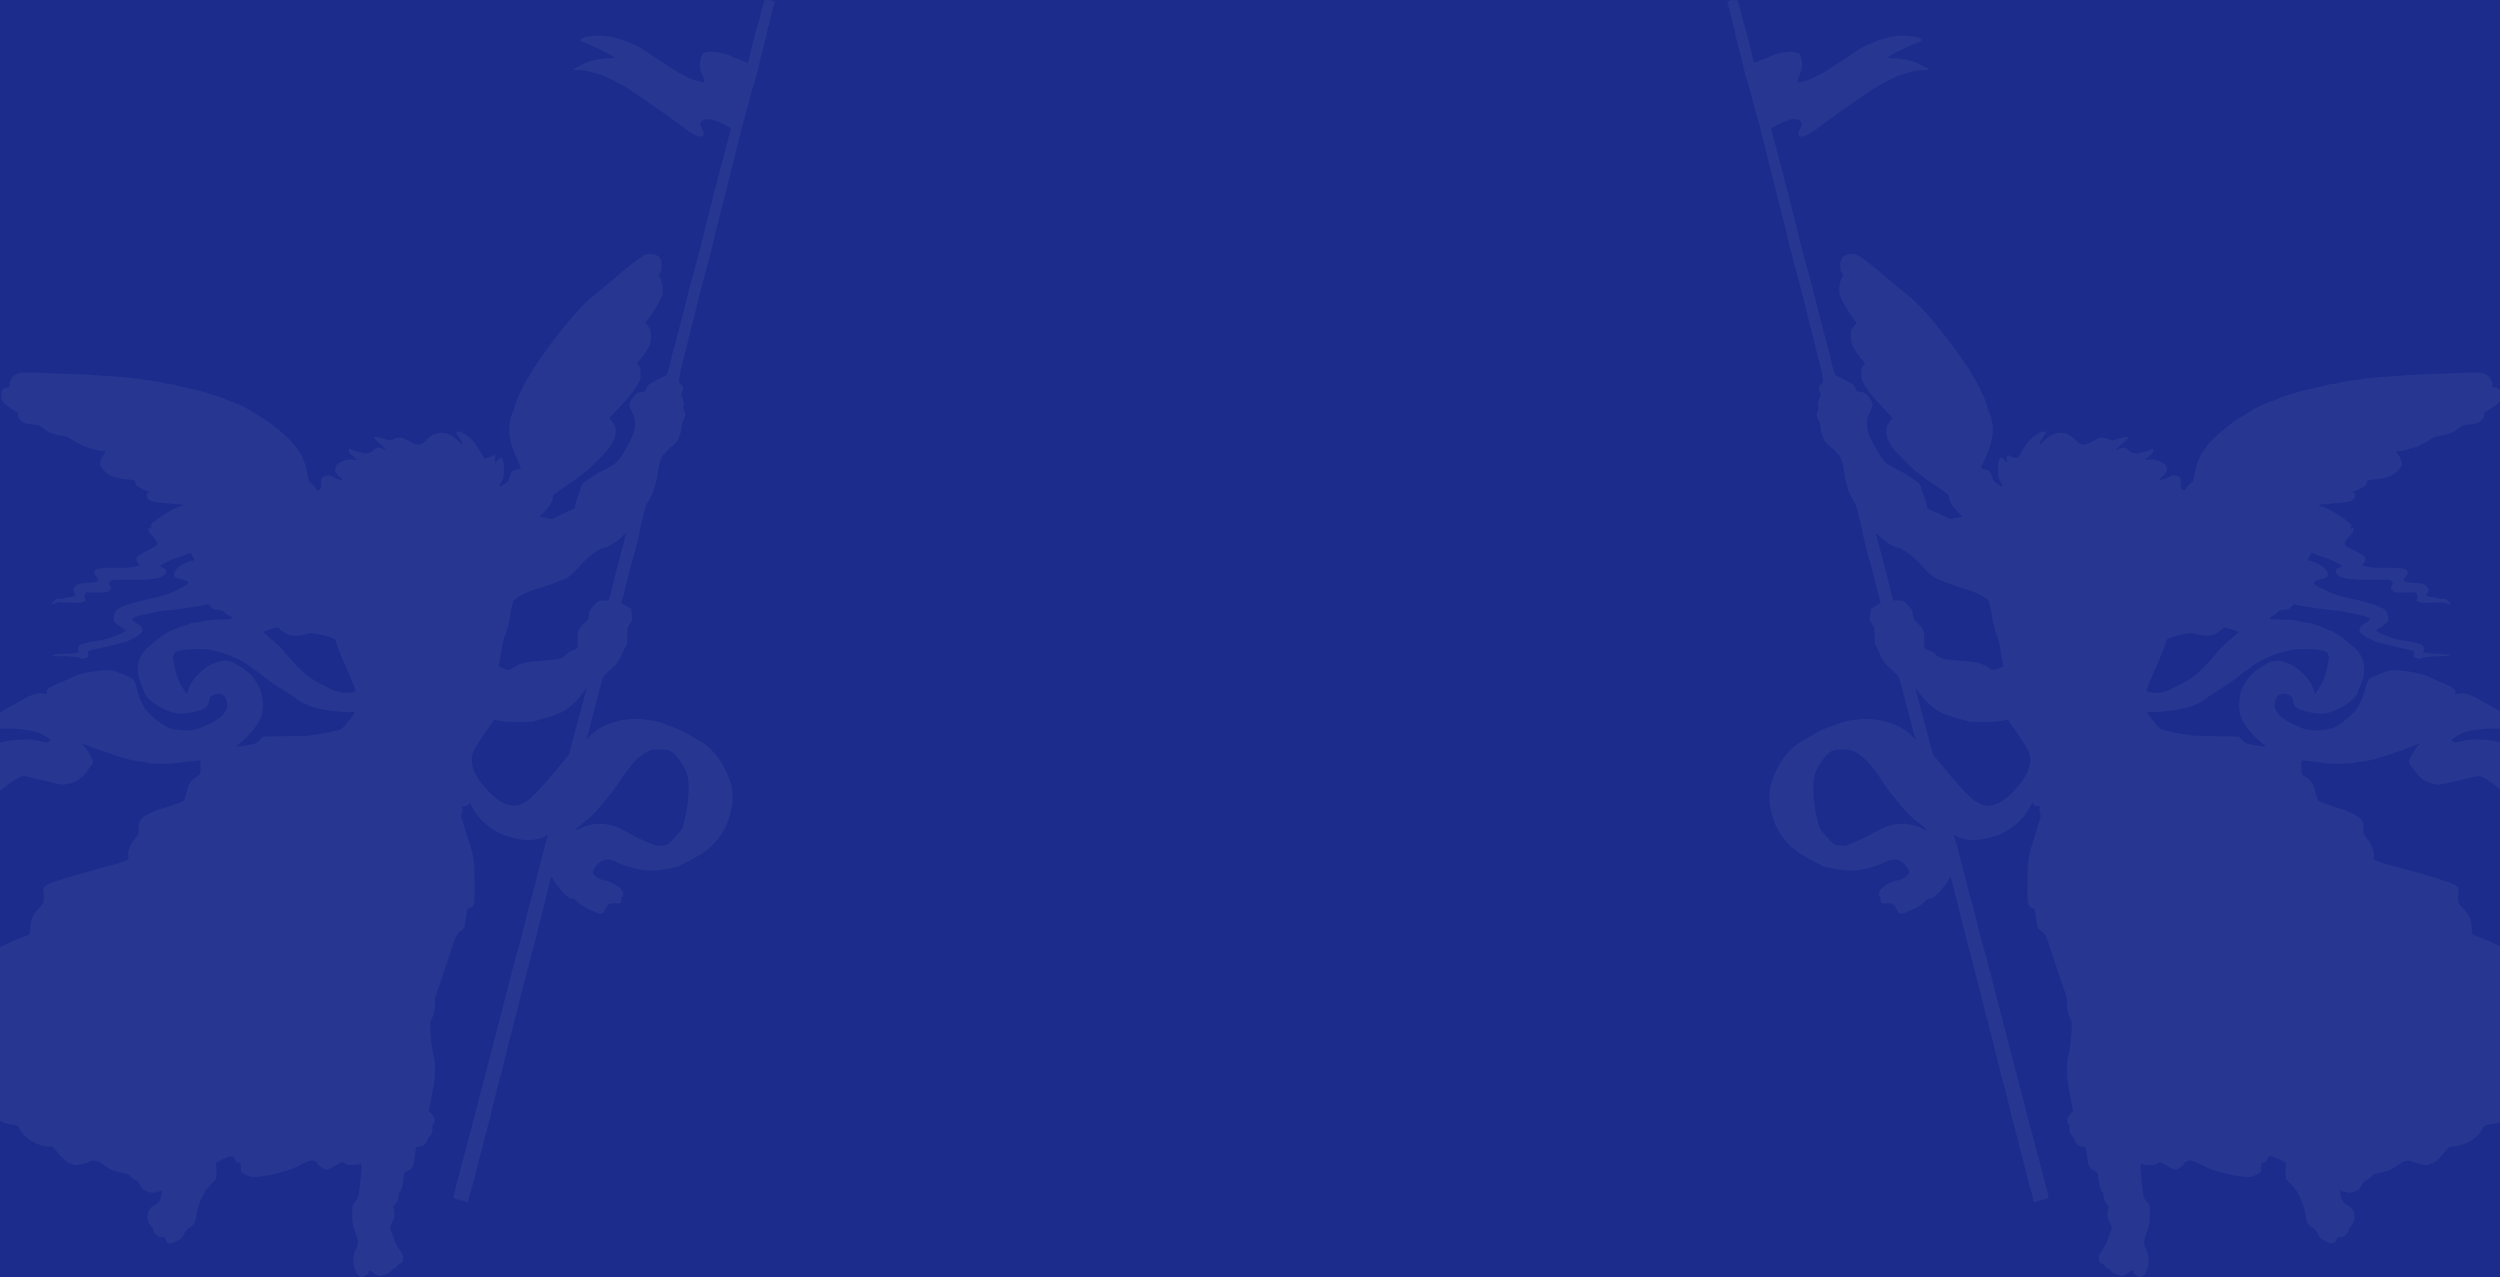 <svg width="1368" height="699" viewBox="0 0 1368 699" fill="none" xmlns="http://www.w3.org/2000/svg">
<rect x="0" y="0" width="1368" height="699" fill="#808080" stroke="none"/>
<g clip-path="url(#clip0_1083_5988)">
<rect width="1368" height="699" fill="#1B2C8C"/>
<path fill-rule="evenodd" clip-rule="evenodd" d="M422.667 0.36C423.723 0.681 424.575 1.422 423.889 1.422C423.713 1.422 423.296 2.783 422.962 4.447C422.627 6.112 422.055 8.449 421.69 9.642C421.325 10.835 421.026 12.156 421.025 12.576C421.024 12.997 420.788 13.814 420.502 14.392C420.215 14.97 419.981 15.712 419.982 16.042C419.983 16.92 419.016 21.412 418.234 24.161C416.918 28.788 416.175 31.739 414.907 37.364C414.202 40.49 413.419 43.396 413.167 43.82C412.914 44.245 412.597 45.235 412.462 46.021C412.327 46.807 412.066 47.755 411.883 48.128C411.699 48.501 411.164 50.399 410.693 52.346C409.62 56.785 409.536 57.1 407.949 62.67C406.653 67.216 406.272 68.628 405.674 71.106C405.504 71.812 404.875 74.287 404.277 76.607C402.495 83.524 402.194 84.748 401.66 87.238C401.379 88.547 400.845 90.61 400.473 91.823C400.102 93.035 399.613 95.008 399.388 96.207C399.162 97.405 398.845 98.643 398.682 98.957C398.52 99.272 398.134 100.767 397.826 102.28C397.517 103.793 396.742 106.929 396.102 109.248C395.462 111.568 394.83 114.044 394.698 114.75C394.565 115.456 394.243 116.776 393.982 117.684C393.721 118.592 393.247 120.407 392.928 121.718C392.61 123.029 392.134 124.845 391.87 125.752C391.608 126.66 390.992 129.361 390.504 131.753C390.015 134.146 389.385 136.683 389.104 137.391C388.822 138.099 388.592 138.937 388.592 139.254C388.592 139.57 388.209 141.159 387.74 142.785C387.271 144.411 386.475 147.309 385.97 149.225C385.465 151.141 384.761 153.782 384.407 155.093C383.453 158.616 382.351 162.984 381.63 166.096C381.28 167.609 380.573 170.414 380.059 172.331C379.545 174.247 378.584 178.043 377.923 180.766C377.262 183.489 376.175 187.863 375.506 190.485C372.444 202.491 371.801 205.291 371.668 207.203C371.532 209.144 371.588 209.316 372.734 210.485C374.124 211.901 374.21 212.52 373.263 214.293L372.582 215.568L373.438 217.781C374.329 220.088 374.54 222.17 373.945 222.795C373.714 223.038 373.832 223.643 374.294 224.597C375.247 226.561 375.17 227.754 373.944 230.039C373.152 231.515 372.898 232.453 372.898 233.904C372.898 235.015 372.615 236.472 372.226 237.372C371.856 238.225 371.439 239.4 371.3 239.985C371.008 241.21 368.724 243.735 366.684 245.09C365.912 245.602 365.004 246.512 364.669 247.11C364.332 247.708 363.777 248.274 363.436 248.368C361.99 248.766 359.984 255.486 359.476 261.636C359.443 262.04 359.319 262.617 359.201 262.92C359.083 263.222 358.719 264.543 358.391 265.854C357.695 268.642 356.425 271.605 354.933 273.923C353.441 276.239 352.788 278.032 352.125 281.625C351.809 283.339 351.411 284.922 351.241 285.142C351.07 285.363 351.031 285.647 351.152 285.775C351.274 285.903 351.206 286.22 351.001 286.48C350.796 286.74 350.47 288.023 350.276 289.332C350.083 290.64 349.537 293.278 349.062 295.195C347.46 301.668 345.667 308.426 345.287 309.423C345.079 309.969 344.472 312.23 343.939 314.449C343.406 316.668 342.706 319.474 342.385 320.684C342.063 321.895 341.481 324.205 341.091 325.819C340.701 327.433 340.237 328.943 340.059 329.175C339.683 329.668 340.967 330.726 343.721 332.195C345.363 333.071 345.521 333.265 345.533 334.438C345.541 335.144 345.676 336.339 345.833 337.094C346.212 338.912 345.908 340.023 344.605 341.585C343.691 342.679 343.506 343.23 343.403 345.168C343.212 348.713 343.198 349.366 343.276 350.949C343.324 351.945 343.141 352.664 342.711 353.164C342.361 353.57 341.516 355.299 340.832 357.005C339.275 360.895 337.527 363.403 334.576 365.979C330.06 369.923 329.944 370.103 328.652 375.162C328.01 377.675 327.174 380.888 326.793 382.3C326.412 383.712 325.971 385.362 325.814 385.967C325.23 388.214 324.073 392.652 323.376 395.319C322.98 396.832 322.401 399.143 322.088 400.454C321.776 401.765 321.309 403.098 321.052 403.417C320.794 403.735 320.583 404.212 320.583 404.476C320.583 404.74 321.328 404.225 322.239 403.332C324.076 401.531 327.66 398.62 328.04 398.62C328.174 398.62 328.709 398.292 329.229 397.891C330.286 397.075 336.003 394.953 337.145 394.953C337.55 394.953 338.034 394.792 338.22 394.597C338.973 393.806 350.5 392.95 351.535 393.609C351.679 393.7 353.288 393.885 355.111 394.02C356.933 394.155 358.573 394.421 358.755 394.609C358.938 394.798 359.534 394.953 360.081 394.953C360.628 394.953 361.656 395.263 362.366 395.643C363.075 396.023 365.068 396.801 366.794 397.372C369.926 398.409 373.146 399.737 374.467 400.537C376.693 401.886 380.303 403.997 381.966 404.922C385.699 406.999 386.835 407.849 389.373 410.464C392.332 413.513 394.449 416.422 396.363 420.07C397.943 423.081 399.926 428.255 400.466 430.775C400.944 433.008 400.964 440.294 400.495 441.59C400.301 442.127 399.817 444.004 399.42 445.763C397.733 453.236 392.695 460.83 386.314 465.521C382.369 468.421 371.04 474.539 369.616 474.539C369.176 474.539 368.362 474.7 367.805 474.897C366.077 475.508 358.546 476.487 355.983 476.434C350.418 476.319 343.4 474.519 337.149 471.605C334.628 470.429 332.33 470.042 330.666 470.514C327.952 471.282 324.419 475.083 324.419 477.235C324.419 478.955 327.388 481.119 330.547 481.703C334.434 482.421 338.82 484.928 340.337 487.299C341.201 488.649 341.208 490.231 340.352 490.734C339.944 490.974 339.844 491.369 339.994 492.155C340.253 493.517 339.599 494.406 338.398 494.326C337.903 494.293 336.618 494.284 335.543 494.305C333.23 494.351 332.213 495.138 331.125 497.724C330.741 498.637 330.216 499.522 329.957 499.69C329.316 500.107 327.248 499.884 326.364 499.303C325.966 499.041 325.012 498.624 324.245 498.376C321.365 497.446 317.719 495.275 315.827 493.363C314.27 491.79 313.734 491.455 313.065 491.631C312.534 491.771 311.817 491.58 311.081 491.101C308.995 489.746 303.81 483.576 302.479 480.866C301.669 479.218 301.466 479.593 300.241 484.992C299.966 486.202 299.232 489.173 298.61 491.593C297.988 494.014 297.268 496.902 297.011 498.012C295.875 502.909 292.64 515.589 290.695 522.768C289.727 526.34 288.104 532.683 287.926 533.587C287.827 534.091 287.622 534.834 287.469 535.238C287.316 535.641 286.833 537.456 286.396 539.272C285.958 541.087 285.065 544.636 284.411 547.157C283.756 549.679 282.918 553.062 282.549 554.676C282.178 556.289 281.731 557.874 281.553 558.198C281.376 558.521 281.118 559.594 280.981 560.582C280.844 561.569 280.519 562.955 280.257 563.661C279.74 565.061 276.878 576.334 276.067 580.165C275.79 581.477 275.27 583.54 274.912 584.75C274.553 585.96 273.434 590.251 272.423 594.286C271.413 598.32 270.207 603.106 269.743 604.922C268.963 607.98 268.73 608.954 267.948 612.44C267.79 613.146 266.934 616.331 266.046 619.517C265.158 622.703 264.432 625.557 264.432 625.859C264.432 626.16 264.13 627.432 263.761 628.684C263.391 629.937 262.676 632.612 262.171 634.629C260.672 640.613 259.498 645.157 258.997 646.915C258.738 647.823 258.265 649.556 257.946 650.766C257.626 651.977 257.15 653.674 256.887 654.538C256.625 655.403 256.41 656.425 256.41 656.809C256.41 657.659 255.868 658.067 255.276 657.665C255.036 657.501 253.351 657.032 251.529 656.62C249.107 656.073 248.189 655.711 248.108 655.27C248.047 654.939 249.047 650.737 250.329 645.932C255.704 625.792 260.68 606.941 262.124 601.254C262.789 598.632 264.374 592.525 265.646 587.684C266.918 582.843 268.578 576.489 269.336 573.564C270.092 570.639 271.66 564.615 272.819 560.177C273.978 555.739 275.483 549.88 276.163 547.157C277.911 540.166 278.17 539.145 279.615 533.587C280.323 530.864 281.18 527.563 281.52 526.252C281.859 524.941 282.37 523.125 282.655 522.218C282.94 521.31 283.418 519.66 283.717 518.55C284.016 517.441 284.579 515.378 284.969 513.966C285.648 511.505 286.029 509.991 288.657 499.295C289.302 496.673 290.013 494.032 290.237 493.427C290.462 492.822 291.263 489.851 292.017 486.826C294.211 478.022 295.901 471.503 298.769 460.786C299.201 459.172 299.679 457.545 299.832 457.171C300.073 456.577 299.936 456.604 298.749 457.379C296.8 458.652 294.021 459.413 290.4 459.664C286.965 459.903 283.209 459.273 277.161 457.441C269.648 455.164 261.852 448.62 258.437 441.72C257.597 440.025 256.92 439.021 256.827 439.336C256.483 440.51 255.585 441.164 254.322 441.164C252.723 441.164 252.53 441.363 252.964 442.563C253.219 443.269 253.166 443.915 252.762 445.029C252.261 446.408 252.262 446.679 252.779 448.161C253.09 449.053 253.472 450.278 253.628 450.883C254.246 453.282 255.384 456.974 256.907 461.519C259.298 468.655 259.61 471.121 259.671 483.341C259.731 495.437 259.675 495.747 257.255 496.719C256.406 497.06 255.693 497.449 255.668 497.584C255.643 497.718 255.587 498.158 255.543 498.562C255.499 498.965 255.284 500.17 255.065 501.239C254.845 502.308 254.666 503.748 254.666 504.441C254.666 506.617 253.682 508.599 252.21 509.389C250.063 510.541 249.458 511.75 246.7 520.384C245.765 523.309 244.345 527.6 243.544 529.92C242.743 532.239 241.412 536.2 240.587 538.722C239.762 541.243 238.824 543.837 238.503 544.487C238.06 545.382 237.931 546.533 237.97 549.255C238.014 552.363 237.894 553.185 237.071 555.409C236.549 556.821 235.945 558.201 235.729 558.475C234.789 559.665 236.2 575.095 237.601 578.941C237.809 579.513 237.995 582.21 238.015 584.933C238.043 588.917 237.865 590.888 237.105 595.019C236.585 597.843 235.917 601.556 235.619 603.271C235.321 604.986 234.929 606.682 234.748 607.04C234.491 607.552 234.672 607.947 235.589 608.874C237.24 610.542 237.925 611.848 237.925 613.323C237.925 614.184 237.698 614.766 237.226 615.114C236.653 615.537 236.548 615.955 236.648 617.427C236.787 619.474 236.261 620.853 234.963 621.847C234.474 622.222 233.993 622.996 233.895 623.569C233.494 625.892 231.542 627.477 229.08 627.477C227.936 627.477 227.812 627.585 227.511 628.852C227.331 629.609 227.192 630.475 227.202 630.778C227.212 631.081 227.021 632.788 226.777 634.574C226.409 637.267 226.16 638.027 225.312 639.044C224.749 639.718 223.76 640.452 223.114 640.676C221.868 641.109 220.877 642.345 220.867 643.48C220.838 646.724 219.647 651.74 218.757 652.37C218.244 652.732 218.046 653.273 218.046 654.307C218.046 656.252 217.32 657.936 215.964 659.135C215.048 659.946 214.913 660.235 215.251 660.663C215.481 660.954 215.754 662.182 215.858 663.393C216.062 665.763 215.728 667.025 214.272 669.377C213.254 671.021 213.384 672.723 214.741 675.54C215.216 676.526 215.606 677.544 215.608 677.803C215.615 678.757 217.305 682.057 218.959 684.343C220.452 686.407 220.661 686.915 220.661 688.466C220.661 689.92 220.507 690.36 219.79 690.939C219.31 691.326 218.682 691.653 218.395 691.666C218.107 691.678 217.555 692.218 217.169 692.866C216.745 693.577 216.123 694.09 215.599 694.161C215.081 694.232 214.45 694.748 214.029 695.445C213.607 696.146 212.981 696.656 212.46 696.724C211.983 696.787 210.928 697.158 210.115 697.549C209.302 697.941 208.394 698.261 208.099 698.261C207.177 698.261 205.16 697.231 203.837 696.084C202.483 694.911 201.654 695.066 201.654 696.493C201.654 696.996 201.096 697.47 199.733 698.126L197.812 699.051L196.634 698.286C195.986 697.864 195.363 697.233 195.251 696.882C195.139 696.531 194.907 695.997 194.735 695.694C192.771 692.234 192.926 686.86 195.107 682.858C196.065 681.099 196.009 678.765 194.939 675.889C192.87 670.326 192.572 668.696 192.739 663.846L192.896 659.322L194.424 657.604C196.099 655.72 196.338 654.775 197.125 646.915C198.094 637.241 198.053 636.291 196.692 637.057C196.259 637.301 194.562 637.509 192.92 637.519C190.404 637.535 189.72 637.405 188.564 636.688L187.192 635.837L183.437 637.892C181.059 639.193 179.254 639.947 178.514 639.947C177.193 639.947 174.839 638.345 173.868 636.787C172.944 635.303 171.265 634.699 169.467 635.203C168.017 635.61 164.314 637.329 161.135 639.07C159.651 639.883 154.061 641.522 147.769 642.988C145.359 643.55 139.609 644.147 137.739 644.03C136.683 643.963 133.525 642.558 132.424 641.663C131.857 641.203 131.726 640.664 131.726 638.78V636.463L130.509 636.279C129.583 636.14 129.176 635.833 128.806 634.996C127.903 632.952 127.337 632.523 125.864 632.771C124.89 632.934 119.118 635.651 118.043 636.451C117.999 636.484 118.108 637.047 118.286 637.701C118.465 638.355 118.516 640.305 118.4 642.034L118.189 645.178L115.105 648.502C113.409 650.33 112.021 651.943 112.021 652.086C112.021 652.229 111.483 653.348 110.825 654.572C109.306 657.398 108.021 661.366 107.486 664.886C107.256 666.399 106.908 668.092 106.711 668.648C106.311 669.781 104.231 671.855 103.495 671.855C102.849 671.855 101.362 673.764 100.313 675.939C99.569 677.484 99.125 677.894 96.956 679.043C93.138 681.065 91.147 680.726 90.455 677.936C90.186 676.849 90.112 676.811 88.529 676.932C86.981 677.05 86.791 676.961 85.327 675.422C84.329 674.372 83.771 673.462 83.771 672.884C83.771 672.386 83.365 671.585 82.865 671.093C79.545 667.834 80.146 661.618 83.945 659.915C85.788 659.089 87.623 657.112 88.014 655.534C88.626 653.055 88.761 651.316 88.342 651.316C88.129 651.316 87.956 651.481 87.956 651.683C87.956 651.885 87.414 652.05 86.752 652.05C86.09 652.05 85.157 652.237 84.678 652.466C83.997 652.793 83.297 652.747 81.436 652.256C78.673 651.527 78.229 651.166 76.579 648.31C75.717 646.817 75.072 646.114 74.416 645.953C73.903 645.827 72.855 645.103 72.087 644.345C70.215 642.494 69.887 642.35 65.491 641.434C61.605 640.625 60.32 640.026 56.587 637.29C53.882 635.307 51.835 634.726 49.811 635.367C48.944 635.641 47.892 636.058 47.474 636.294C47.055 636.529 45.487 636.947 43.989 637.222C41.483 637.682 41.109 637.666 39.343 637.027C36.264 635.913 35.165 634.947 29.99 628.8C28.812 627.401 28.736 627.371 26.145 627.281C20.264 627.077 12.875 622.516 10.732 617.768C9.914 615.955 9.03 615.489 5.84 615.19C2.404 614.869 0.232 613.865 -3.55 610.851C-7.787 607.473 -10.01 605.984 -12.139 605.095C-19.009 602.228 -22.866 599.9 -24.517 597.625C-25.044 596.898 -25.685 596.303 -25.941 596.303C-26.197 596.303 -26.711 595.601 -27.084 594.744C-27.457 593.887 -28.639 591.782 -29.712 590.068C-31.143 587.78 -31.663 586.606 -31.666 585.657C-31.672 583.881 -31.18 583.178 -27.433 579.612L-26.16 578.4L-26.117 574.459C-26.038 567.273 -25.456 565.925 -19.652 559.479C-17.529 557.121 -17.264 556.523 -17.526 554.685C-17.655 553.782 -17.908 552.946 -18.089 552.829C-18.269 552.711 -18.417 552.285 -18.417 551.882C-18.417 551.478 -18.26 551.25 -18.069 551.375C-17.877 551.5 -17.72 551.437 -17.72 551.235C-17.72 550.654 -18.341 550.405 -18.518 550.914C-18.643 551.273 -18.778 551.277 -19.123 550.936C-19.481 550.581 -19.482 550.078 -19.128 548.325C-18.617 545.791 -18.81 544.935 -20.339 542.939C-22.664 539.907 -22.708 539.383 -21.07 534.209C-20.138 531.263 -19.924 530.079 -20.061 528.626L-20.235 526.783L-18.193 525.805C-17.069 525.267 -15.287 524.472 -14.232 524.04C-13.177 523.607 -11.608 522.956 -10.745 522.592C-9.881 522.228 -6.899 521.018 -4.118 519.901C-1.337 518.785 2.038 517.353 3.381 516.72C4.723 516.087 6.371 515.321 7.043 515.017C7.714 514.714 8.577 514.318 8.961 514.137C9.344 513.956 10.967 513.362 12.567 512.818C14.168 512.274 15.697 511.597 15.968 511.312C16.238 511.028 16.48 510.106 16.504 509.263C16.677 503.394 17.724 500.74 21.372 496.931C24.119 494.063 24.202 493.825 23.927 489.623L23.685 485.932L24.786 484.851C25.513 484.137 26.922 483.438 28.933 482.792C30.609 482.255 34.176 481.105 36.862 480.237C41.692 478.677 45.707 477.528 49.766 476.545C50.917 476.266 52.879 475.711 54.126 475.311C55.373 474.911 58.119 474.155 60.229 473.632C62.339 473.108 64.38 472.537 64.763 472.362C65.147 472.188 66.346 471.772 67.427 471.437C70.292 470.551 70.564 470.258 70.168 468.488C69.831 466.982 70.092 465.578 71.077 463.592C71.343 463.057 71.561 462.45 71.562 462.243C71.563 462.035 72.506 460.65 73.657 459.165L75.749 456.466V453.754C75.749 452.263 75.963 450.504 76.225 449.846C76.709 448.627 78.443 446.86 79.741 446.264C80.135 446.082 80.693 445.774 80.981 445.58C81.269 445.385 82.446 444.788 83.597 444.254C85.454 443.392 86.788 442.941 90.572 441.897C92.63 441.328 99.226 438.905 100.493 438.252C100.779 438.104 101.393 436.335 101.91 434.168C102.413 432.065 103.075 429.85 103.382 429.245C104.161 427.713 106.354 425.591 107.988 424.786C109.627 423.979 109.807 423.411 109.774 419.159C109.751 416.272 109.698 416.047 109.054 416.117C108.672 416.159 107.417 416.277 106.266 416.38C105.115 416.483 102.84 416.745 101.209 416.963C99.579 417.18 97.068 417.502 95.629 417.68C92.152 418.107 81.694 417.937 80.806 417.438C80.423 417.222 79.01 416.946 77.668 416.824C72.654 416.369 68.442 415.262 58.486 411.782C56.759 411.178 54.64 410.46 53.777 410.186C52.914 409.912 50.565 409.02 48.559 408.205C46.551 407.39 44.856 406.779 44.791 406.848C44.726 406.916 45.044 407.28 45.498 407.656C45.952 408.032 46.862 409.197 47.521 410.245C51.496 416.565 51.579 416.928 49.6 419.333C48.802 420.302 47.9 421.526 47.596 422.053C46.758 423.502 43.7 426.459 42.213 427.257C40.415 428.222 37.224 429.146 35.118 429.311C33.491 429.439 31.248 428.957 15.936 425.19C12.228 424.278 11.68 424.406 7.363 427.182C3.575 429.618 -0.796 433.27 -7.354 439.482C-9.076 441.113 -10.661 442.458 -10.876 442.47C-11.706 442.518 -12.006 441.858 -11.89 440.241C-11.786 438.783 -11.906 438.419 -12.8 437.479C-13.715 436.517 -14.938 436.118 -16.15 436.387C-16.342 436.429 -17.048 436.512 -17.72 436.57C-18.391 436.628 -19.963 437.175 -21.213 437.785C-25.079 439.671 -27.264 440.185 -30.25 439.911C-32.004 439.751 -33.2 439.434 -33.812 438.968C-34.728 438.272 -34.75 438.273 -37.126 439.214C-43.711 441.822 -44.896 442.043 -52.431 442.063L-59.416 442.081L-61.939 440.478C-64.533 438.829 -65.102 437.964 -64.626 436.389C-64.413 435.68 -64.211 435.617 -62.764 435.804C-58.175 436.397 -55.578 436.463 -53.545 436.039C-49.904 435.28 -46.181 433.644 -40.97 430.518C-39.467 429.616 -37.647 428.548 -36.924 428.144C-35.623 427.418 -32.982 425.093 -28.554 420.778C-26.311 418.592 -22.396 415.491 -21.879 415.491C-21.735 415.491 -20.544 414.843 -19.233 414.051C-17.921 413.259 -15.603 412.094 -14.081 411.461C-12.559 410.829 -10.911 410.013 -10.419 409.65C-9.395 408.894 -4.092 407.122 -1.502 406.67C-0.543 406.503 1.419 406.097 2.857 405.767C4.296 405.438 6.179 405.114 7.043 405.047C7.906 404.981 10.109 404.811 11.938 404.671C15.379 404.405 18.855 404.762 23.18 405.825C25.112 406.299 25.73 406.323 26.581 405.952C27.152 405.703 27.62 405.305 27.62 405.067C27.62 404.341 22.336 401.226 19.758 400.432C16.857 399.539 9.511 398.638 5.051 398.628C-0.963 398.614 -7.257 399.571 -7.257 400.498C-7.257 401.123 -9.957 400.832 -10.793 400.118L-11.616 399.415L-10.885 398.376C-10.046 397.182 -4.314 392.5 -3.262 392.149C-2.876 392.02 -1.706 391.252 -0.663 390.442C0.379 389.632 3.097 387.963 5.375 386.735C10.518 383.961 11.899 383.186 12.987 382.466C14.119 381.717 18.15 379.957 19.445 379.647C20.868 379.306 23.012 379.313 24.591 379.663C25.819 379.935 25.895 379.905 25.575 379.277C24.951 378.051 26.28 376.486 28.929 375.328C30.223 374.763 31.431 374.16 31.613 373.99C31.796 373.82 32.159 373.681 32.42 373.681C32.682 373.681 33.71 373.289 34.705 372.81C36.942 371.732 39.771 370.407 40.698 370.002C43.984 368.567 51.952 366.993 56.796 366.821C60.638 366.686 61.294 366.76 63.772 367.618C65.276 368.138 66.821 368.706 67.205 368.879C67.588 369.052 68.955 369.642 70.243 370.189C72.222 371.031 72.721 371.431 73.475 372.784C73.966 373.664 74.521 375.257 74.709 376.325C75.164 378.912 76.241 381.907 77.982 385.43C79.141 387.775 79.983 388.868 82.378 391.135C86.026 394.588 90.527 397.754 92.743 398.426C98.454 400.157 106.082 400.085 109.754 398.265C110.138 398.075 111.472 397.483 112.719 396.949C117.872 394.742 121.554 392.19 123.007 389.818C124.507 387.37 124.753 385.876 124.065 383.388C123.101 379.898 120.275 378.684 116.783 380.258C115.016 381.055 114.656 381.585 114.284 383.941C113.939 386.134 112.428 387.702 109.925 388.465C105.516 389.81 103.708 390.191 100.71 390.412C96.422 390.727 93.813 390.049 87.782 387.054C85.106 385.726 80.605 382.125 80.208 380.995C80.07 380.603 79.812 380.282 79.635 380.282C79.458 380.282 79.21 379.828 79.084 379.274C78.958 378.719 78.489 377.44 78.04 376.431C75.522 370.761 75.067 368.226 75.668 363.221C76.052 360.036 78.457 356.152 81.549 353.723C82.341 353.101 84.2 351.547 85.68 350.268C88.283 348.022 92.882 345.089 93.82 345.079C94.072 345.076 95.278 344.566 96.501 343.946C97.723 343.326 99.704 342.578 100.903 342.284C102.102 341.99 103.297 341.563 103.559 341.334C103.82 341.106 104.929 340.874 106.022 340.819C107.116 340.764 109.271 340.383 110.811 339.973C112.914 339.413 115.205 339.179 119.995 339.036C123.505 338.931 126.522 338.751 126.699 338.636C127.268 338.267 126.389 337.111 125.374 336.894C124.839 336.779 123.741 336.015 122.934 335.195C121.573 333.814 121.321 333.704 119.516 333.704C117.256 333.704 115.914 333.08 114.718 331.474C114.003 330.513 113.761 330.394 113.205 330.733C112.248 331.315 94.987 333.911 91.196 334.043C90.196 334.077 87.921 334.415 86.139 334.792C84.357 335.17 80.78 335.923 78.191 336.467C75.083 337.119 73.253 337.685 72.807 338.133C72.153 338.791 72.151 338.837 72.766 339.55C73.115 339.956 74.06 340.623 74.866 341.033C77.539 342.394 78.655 344.354 77.664 345.945C77.166 346.744 73.301 349.475 72.668 349.475C72.534 349.475 71.8 349.831 71.036 350.266C70.271 350.702 68.783 351.263 67.728 351.513C66.673 351.763 64.24 352.384 62.322 352.893C60.404 353.402 56.759 354.246 54.224 354.768C48.377 355.974 47.705 356.234 47.983 357.183C48.101 357.583 48.29 358.226 48.404 358.612C48.651 359.449 47.628 360.146 46.082 360.192C45.519 360.209 45.058 360.388 45.058 360.59C45.058 360.793 44.772 360.686 44.422 360.353C43.574 359.546 38.743 359.039 31.718 359.019C30.039 359.014 28.666 358.864 28.666 358.685C28.666 358.215 30.95 357.937 36.604 357.716C39.339 357.61 41.967 357.367 42.443 357.177C43.22 356.866 43.267 356.736 42.907 355.903C42.379 354.687 42.935 353.367 44.285 352.633C45.151 352.162 49.222 351.238 52.556 350.757C54.992 350.404 55.935 350.224 57.089 349.889C57.761 349.694 58.311 349.587 58.311 349.652C58.311 349.718 59.37 349.371 60.665 348.881C61.96 348.392 63.961 347.645 65.112 347.22C67.042 346.508 68.774 345.31 68.774 344.686C68.774 344.543 68.499 344.331 68.164 344.216C67.02 343.822 64.417 342.074 63.248 340.913C62.126 339.801 62.087 339.672 62.259 337.608C62.617 333.289 65.298 331.808 79.063 328.325C80.981 327.839 83.492 327.274 84.643 327.069C87.309 326.595 92.155 325.05 94.408 323.958C95.367 323.493 97.172 322.674 98.419 322.137C101.002 321.026 102.953 319.608 102.953 318.841C102.953 318.092 101.35 317.325 98.753 316.833C97.514 316.598 96.227 316.146 95.891 315.829C94.406 314.427 95.734 311.487 98.716 309.577C100.539 308.409 104.33 306.85 105.497 306.788C105.92 306.766 106.259 306.582 106.251 306.381C106.225 305.75 105.297 303.997 104.99 303.997C104.829 303.997 104.697 303.667 104.697 303.263C104.697 302.347 104.365 302.347 102.32 303.258C101.421 303.659 99.274 304.408 97.547 304.921C94.045 305.964 87.607 309.036 87.607 309.665C87.607 309.888 88.26 310.313 89.057 310.61C90.943 311.311 91.349 312.003 90.755 313.51C89.597 316.449 84.058 317.436 69.82 317.24C61.852 317.13 61.598 317.149 60.665 317.924C59.529 318.867 59.466 319.514 60.389 320.748C61.16 321.778 60.955 322.399 59.454 323.579C58.664 324.2 57.974 324.267 52.874 324.213L47.176 324.153L46.581 325.108C46.082 325.909 46.052 326.257 46.394 327.251C46.946 328.857 46.979 328.782 45.416 329.44C44.278 329.918 43.108 329.986 38.877 329.816C36.042 329.702 33.252 329.599 32.677 329.587C32.101 329.575 30.894 329.873 29.993 330.249C27.916 331.117 27.5 330.704 29 329.263C30.488 327.834 31.68 327.363 33.1 327.643C33.811 327.784 34.61 327.657 35.265 327.301C35.837 326.99 37.166 326.736 38.219 326.736C39.272 326.736 40.233 326.568 40.353 326.363C40.474 326.158 40.708 326.078 40.873 326.186C41.581 326.646 41.576 325.506 40.867 324.712C39.674 323.377 40.134 321.516 41.975 320.235C43.26 319.341 43.809 319.226 47.913 318.99C51.479 318.786 52.577 318.596 53.106 318.092C53.475 317.741 53.777 317.343 53.777 317.209C53.777 317.075 53.211 316.27 52.519 315.42C51.374 314.013 51.297 313.783 51.663 312.854C52.398 310.988 54.151 310.658 63.194 310.686C65.4 310.692 67.675 310.695 68.251 310.692C70.456 310.678 73.544 310.258 74.997 309.773L76.511 309.268L75.522 308.031C74.546 306.812 74.411 305.743 75.118 304.835C75.874 303.865 79.246 301.79 82.044 300.573C83.736 299.837 85.266 298.908 85.635 298.392C86.251 297.532 86.252 297.44 85.671 296.252C85.337 295.57 84.155 294.065 83.044 292.909C81.34 291.136 81.052 290.65 81.198 289.8C81.42 288.514 81.551 288.392 82.152 288.917C82.537 289.252 82.69 289.217 82.858 288.756C83.179 287.878 83.109 287.601 82.725 288.226C82.457 288.662 82.385 288.585 82.381 287.856C82.377 287.144 82.911 286.513 84.73 285.077C89.412 281.383 96.06 277.617 98.855 277.076C100.543 276.75 100.543 276.137 98.855 276.076C98.136 276.051 97.233 275.983 96.85 275.927C96.12 275.82 94.185 275.634 87.764 275.055C83.76 274.693 82.396 274.286 81.068 273.055C79.973 272.04 80.062 269.522 81.193 269.522C82.291 269.522 81.564 268.896 79.964 268.465C79.021 268.21 77.525 267.519 76.638 266.928C75.752 266.337 74.89 265.854 74.722 265.854C74.553 265.854 74.312 265.207 74.184 264.416C74.058 263.624 73.752 262.896 73.506 262.797C73.26 262.698 71.585 262.504 69.783 262.367C65.129 262.012 61.361 260.972 59.156 259.433C56.773 257.769 54.893 255.446 54.747 253.983C54.623 252.741 55.455 250.594 56.781 248.733C57.736 247.393 57.959 246.025 57.1 246.774C56.689 247.133 55.903 247.035 53.176 246.285C51.301 245.77 49.338 245.269 48.815 245.174C47.04 244.85 41.757 242.283 39.303 240.553C37.304 239.143 36.484 238.789 34.769 238.6C31.992 238.294 28.131 237.211 26.375 236.246C25.594 235.817 24.142 234.79 23.148 233.963C21.444 232.546 21.186 232.452 18.638 232.318C17.152 232.239 15.701 232.1 15.413 232.007C15.125 231.915 14.378 231.714 13.753 231.562C13.127 231.41 11.989 230.647 11.224 229.865C10.079 228.697 9.833 228.197 9.833 227.041C9.833 225.709 9.74 225.59 8.039 224.753C5.581 223.542 2.177 220.97 1.406 219.741C0.94 218.998 0.769 218.024 0.767 216.109C0.765 213.705 0.837 213.442 1.658 212.877C2.149 212.538 3.208 212.136 4.012 211.983C5.452 211.708 5.554 211.572 5.143 210.464C5.028 210.156 5.37 209.006 5.902 207.91C6.642 206.383 7.224 205.723 8.388 205.087C10.697 203.827 12.54 203.646 19.947 203.946C23.687 204.098 31.456 204.393 37.211 204.602C42.965 204.811 49.871 205.145 52.556 205.343C55.242 205.541 58.695 205.782 60.229 205.878C61.764 205.973 63.883 206.129 64.938 206.223C65.993 206.317 68.111 206.495 69.646 206.618C72.604 206.855 76.314 207.327 79.76 207.906C80.911 208.099 82.638 208.341 83.597 208.443C85.456 208.642 87.95 209.122 90.223 209.722C90.99 209.924 92.246 210.097 93.013 210.107C93.781 210.117 95.35 210.457 96.501 210.863C97.652 211.268 100.712 212.012 103.301 212.516C105.89 213.02 108.872 213.691 109.927 214.009C110.983 214.326 112.867 214.886 114.114 215.253C116.677 216.007 121.607 217.669 122.658 218.133C123.042 218.302 123.95 218.711 124.676 219.041C125.401 219.372 126.186 219.648 126.419 219.655C126.653 219.662 127.471 219.986 128.239 220.376C129.006 220.766 129.842 221.09 130.097 221.097C130.714 221.114 136.779 224.293 137.496 224.975C137.806 225.27 138.219 225.511 138.415 225.511C138.611 225.511 139.383 225.968 140.132 226.527C140.88 227.085 141.884 227.744 142.364 227.991C147.734 230.756 157.809 239.241 161.631 244.215C163.117 246.149 165.382 249.599 165.382 249.927C165.382 250.053 165.634 250.759 165.941 251.495C166.248 252.231 166.632 253.164 166.795 253.568C167.239 254.669 168.21 258.765 168.654 261.411C168.959 263.232 169.209 263.817 169.773 264.036C170.172 264.191 171.3 265.28 172.28 266.454L174.061 268.589L174.986 267.68C175.822 266.86 175.896 266.574 175.751 264.754C175.531 262.002 175.864 261.279 177.688 260.547C178.985 260.026 179.471 259.997 180.76 260.362C181.602 260.6 182.738 261.13 183.285 261.54C184.384 262.362 187.354 262.891 187.354 262.264C187.354 262.052 186.827 261.536 186.182 261.118C185.537 260.698 184.602 259.736 184.104 258.979C183.28 257.727 183.231 257.462 183.569 256.064C184.029 254.166 184.494 253.721 187.354 252.448C189.674 251.416 192.096 251.129 194.242 251.633C194.866 251.779 195.373 251.779 195.369 251.633C195.365 251.487 194.345 250.576 193.102 249.609C191.26 248.177 190.842 247.662 190.842 246.828C190.842 246.265 190.934 245.708 191.045 245.591C191.157 245.473 192.004 245.775 192.927 246.263C193.85 246.75 194.916 247.149 195.296 247.149C195.675 247.149 196.594 247.372 197.337 247.643C200.23 248.7 203.041 248.078 204.899 245.97C205.792 244.956 206.028 244.875 207.605 245.034C208.58 245.132 209.637 245.497 210.03 245.871C210.413 246.235 210.841 246.412 210.982 246.265C211.245 245.988 208.979 243.632 206.084 241.171C205.182 240.405 204.444 239.621 204.444 239.429C204.444 238.803 206.804 239.062 209.575 239.993C212.868 241.099 213.691 241.125 215.654 240.189C218.396 238.88 220.231 239.208 224.324 241.737C226.468 243.062 228.967 243.621 230.447 243.108C231.079 242.889 232.353 241.88 233.278 240.867C238.363 235.299 245.082 235.492 250.733 241.368C251.927 242.608 252.983 243.541 253.079 243.439C253.382 243.121 251.279 238.941 250.36 238.033C249.294 236.981 249.512 236.147 250.851 236.147C252.18 236.147 253.378 236.727 255.931 238.608C258.525 240.518 260.738 243.277 262.947 247.357C263.86 249.043 264.811 250.508 265.062 250.616C265.746 250.907 268.693 250.124 269.383 249.468C269.715 249.153 270.242 248.997 270.554 249.124C271.023 249.312 271.081 249.677 270.883 251.185C270.595 253.393 270.982 253.537 272.351 251.734C274.489 248.916 275.751 250.827 275.76 256.896C275.766 260.95 275.444 262.317 273.992 264.387C273.779 264.689 273.504 265.237 273.38 265.603C273.193 266.157 273.287 266.227 273.938 266.02C274.368 265.883 275.529 265.214 276.518 264.533C278.107 263.437 278.385 263.05 278.922 261.182C279.873 257.869 280.185 257.515 282.594 257.017C284.93 256.534 285.327 256.079 284.54 254.789C283.849 253.659 280.291 244.8 279.776 242.932C278.614 238.711 278.358 235.635 278.845 231.745C279.109 229.634 279.915 226.732 280.475 225.877C280.805 225.373 281.269 224.097 281.506 223.042C282.381 219.141 286.546 210.191 289.762 205.3C290.373 204.37 291.205 202.926 291.61 202.091C292.015 201.255 292.467 200.571 292.614 200.571C292.76 200.571 293.177 200.035 293.54 199.379C294.109 198.351 295.901 195.672 296.791 194.52C296.946 194.318 298.08 192.75 299.309 191.035C300.539 189.321 302.189 187.093 302.975 186.084C313.963 171.99 318.994 166.453 325.732 161.042C331.551 156.369 333.393 154.838 336.659 151.958C341.292 147.872 348.067 142.511 350.994 140.613C353.651 138.892 353.704 138.875 356.225 139.013C360.484 139.246 362.226 141.221 362.119 145.695C362.066 147.911 361.929 148.441 361.199 149.241C360.236 150.298 360.144 150.787 360.778 151.491C361.838 152.669 362.518 155.015 362.643 157.924C362.771 160.886 362.747 160.992 361.229 164.068C359.481 167.611 356.761 171.94 354.456 174.848C353.106 176.551 352.974 176.86 353.473 177.154C353.789 177.34 354.541 178.245 355.143 179.166C356.174 180.741 356.237 181.029 356.217 184.083C356.199 186.773 356.043 187.666 355.302 189.313C354.308 191.523 351.712 195.273 349.743 197.341L348.454 198.695L349.254 199.657C350.304 200.919 350.501 201.711 350.537 204.789C350.563 207.098 350.435 207.605 349.263 209.827C347.338 213.48 344.256 217.356 338.566 223.281C335.773 226.19 333.487 228.693 333.487 228.844C333.487 228.995 334.111 229.801 334.874 230.636C335.686 231.525 336.425 232.792 336.657 233.692C337.222 235.888 336.863 238.961 335.813 240.914C335.325 241.822 334.616 243.148 334.238 243.862C333.177 245.859 323.892 255.509 320.66 257.972C313.853 263.161 312.719 263.991 312.42 264.005C312.246 264.014 311.54 264.473 310.85 265.027C308.713 266.744 306.314 268.421 305.997 268.421C305.83 268.421 305.423 268.737 305.091 269.122C304.76 269.507 304.126 269.918 303.682 270.035C303.033 270.206 302.828 270.585 302.629 271.982C302.252 274.624 301.001 276.752 297.93 279.974L295.133 282.908L297.308 283.123C298.504 283.241 299.978 283.54 300.583 283.788C301.561 284.189 301.88 284.135 303.449 283.299C304.42 282.781 305.391 282.358 305.608 282.358C305.824 282.358 306.418 282.058 306.927 281.69C307.436 281.323 308.638 280.724 309.597 280.359C313.814 278.755 314.654 278.263 314.654 277.4C314.654 276.298 315.915 272.015 316.933 269.656C317.38 268.621 317.853 267.173 317.984 266.439C318.256 264.912 319.502 263.685 322.72 261.773C323.865 261.093 325.326 260.115 325.967 259.6C326.608 259.085 328.209 258.192 329.525 257.615C330.841 257.039 332.153 256.381 332.441 256.153C332.729 255.925 333.513 255.478 334.185 255.16C336.781 253.928 338.902 251.719 341.046 248.013C346.058 239.347 347.297 236.437 347.425 233.027C347.561 229.393 347.505 229.107 346.065 226.061C345.303 224.447 344.577 222.677 344.453 222.128C344.142 220.747 345.297 218.371 347.27 216.334C348.731 214.827 349.038 214.676 350.994 214.508C353.112 214.326 353.129 214.315 353.599 212.882C353.859 212.088 354.324 211.146 354.632 210.788C355.249 210.072 363.303 205.706 364.007 205.706C364.249 205.706 364.67 205.334 364.943 204.88C365.499 203.955 367.666 195.83 367.666 194.67C367.666 194.258 367.821 193.618 368.009 193.247C368.198 192.876 368.904 190.37 369.577 187.678C370.888 182.44 372.856 174.865 373.993 170.68C374.377 169.268 374.893 167.205 375.14 166.096C375.387 164.986 375.797 163.336 376.05 162.428C376.588 160.502 376.525 160.754 376.875 159.127C377.027 158.421 377.36 157.101 377.615 156.193C377.869 155.286 378.493 152.975 379 151.059C379.508 149.142 380.308 146.254 380.778 144.64C381.248 143.027 381.953 140.469 382.344 138.956C382.736 137.443 383.441 134.72 383.912 132.904C384.382 131.089 385.063 128.283 385.425 126.669C385.786 125.056 386.24 123.158 386.434 122.452C387.008 120.358 388.299 115.344 388.417 114.75C388.736 113.147 389.063 111.959 389.276 111.632C389.408 111.431 389.711 110.11 389.951 108.698C390.19 107.286 390.53 105.801 390.706 105.397C390.881 104.994 391.585 102.436 392.268 99.713C392.952 96.99 393.65 94.266 393.819 93.661C394.385 91.642 395.588 87.096 396.439 83.759C396.902 81.943 397.847 78.312 398.539 75.69C400.086 69.829 400.08 69.883 399.248 69.703C398.875 69.623 398.012 69.194 397.33 68.75C396.648 68.306 395.541 67.728 394.87 67.464C394.199 67.201 393.155 66.757 392.55 66.478C391.946 66.199 391.21 65.971 390.914 65.971C390.619 65.971 390.28 65.806 390.162 65.604C390.043 65.403 388.911 65.237 387.645 65.237C385.717 65.237 385.156 65.388 384.178 66.173C383.537 66.688 383.012 67.353 383.012 67.65C383.012 67.948 383.483 69.173 384.058 70.372C385.191 72.733 385.336 73.649 384.686 74.333C383.465 75.617 379.018 73.743 374.243 69.932C372.777 68.762 371.484 67.805 371.37 67.805C371.257 67.805 369.867 66.811 368.282 65.597C365.16 63.205 360.407 59.83 355.983 56.864C354.448 55.835 352.549 54.492 351.763 53.88C350.977 53.268 350.215 52.768 350.07 52.768C349.924 52.768 349.211 52.273 348.484 51.667C347.758 51.062 347.057 50.567 346.928 50.567C346.799 50.567 346.194 50.195 345.583 49.741C342.613 47.53 336.069 43.974 330.871 41.746C330.488 41.581 329.625 41.275 328.953 41.066C328.282 40.857 326.712 40.366 325.466 39.976C321.618 38.772 320.014 38.465 317.551 38.459C314.955 38.453 313.607 38.19 313.607 37.688C313.607 37.51 313.943 37.364 314.354 37.364C314.764 37.364 315.865 36.869 316.8 36.264C317.735 35.658 318.585 35.163 318.689 35.163C318.793 35.163 319.536 34.848 320.34 34.463C323.37 33.013 329.351 31.863 333.861 31.863C335.19 31.863 336.273 31.738 336.267 31.587C336.239 30.855 324.068 24.727 321.07 23.935C320.607 23.812 320.141 23.566 320.036 23.386C319.93 23.207 319.466 23.06 319.005 23.06C318.527 23.06 318.008 22.749 317.798 22.338C317.479 21.711 317.606 21.521 318.756 20.904C320.16 20.151 321.807 19.852 326.337 19.528C330.862 19.204 337.155 20.419 342.807 22.708C348.307 24.936 349.797 25.657 352.056 27.186C353.174 27.943 354.161 28.562 354.251 28.562C354.34 28.562 355.865 29.614 357.639 30.9C359.414 32.186 361.568 33.611 362.427 34.068C363.286 34.524 365.205 35.773 366.691 36.843C368.968 38.483 374.166 41.398 374.813 41.398C374.919 41.398 375.61 41.819 376.349 42.334C377.548 43.168 383.546 45.066 384.983 45.066C385.708 45.066 385.428 43.473 384.241 40.834C382.997 38.067 382.626 35.079 383.245 32.792C384.186 29.312 384.408 28.928 385.475 28.928C386.016 28.928 386.556 28.763 386.675 28.561C386.942 28.105 393.273 28.422 394.186 28.936C394.537 29.133 395.237 29.295 395.741 29.295C396.586 29.295 399.36 30.31 400.935 31.195C401.297 31.399 402.395 31.808 403.376 32.104C404.356 32.4 405.786 32.94 406.554 33.305C409.181 34.552 409.418 34.562 409.605 33.432C409.698 32.871 410.322 30.185 410.991 27.461C411.66 24.738 412.453 21.437 412.752 20.126C413.052 18.815 413.622 16.803 414.019 15.655C414.726 13.613 415.887 9.301 417.309 3.439C417.7 1.825 418.187 0.383 418.391 0.235C418.889 -0.128 421.292 -0.058 422.667 0.36ZM339.949 294.07C337.822 296.271 332.315 299.596 330.795 299.596C329.464 299.596 325.23 302.157 322.474 304.629C319.568 307.235 317.859 308.972 314.584 312.647C312.747 314.708 309.129 317.2 307.973 317.2C307.71 317.2 306.915 317.526 306.208 317.924C305.151 318.521 296.464 321.564 293.902 322.235C289.154 323.48 281.999 327.076 280.994 328.722C280.738 329.143 280.363 330.445 280.161 331.617C279.959 332.788 279.712 333.885 279.612 334.055C279.513 334.224 279.262 335.659 279.056 337.243C278.675 340.167 277.235 346.084 276.632 347.208C275.846 348.672 274.813 352.42 274.542 354.793C274.381 356.205 274.018 358.433 273.737 359.744C273.454 361.055 273.143 362.717 273.045 363.437L272.866 364.746L275.269 365.729C276.59 366.27 277.929 366.712 278.244 366.712C278.559 366.712 279.936 366.004 281.302 365.138C285.17 362.688 287.349 362.209 298.337 361.398C306.094 360.825 307.826 360.298 310.213 357.788C310.902 357.063 311.909 356.371 312.45 356.251C314.256 355.848 315.713 354.988 316.005 354.153C316.164 353.698 316.226 351.738 316.142 349.796C316.012 346.777 316.091 346.061 316.69 344.845C317.408 343.389 318.807 341.77 320.882 339.994C321.935 339.093 322.078 338.742 322.298 336.506C322.517 334.274 322.676 333.882 323.849 332.67C324.568 331.928 325.587 330.765 326.112 330.086C326.718 329.303 327.445 328.805 328.098 328.723C329.647 328.529 331.489 328.486 332.218 328.627C333.058 328.79 333.291 328.297 334.159 324.535C334.554 322.821 335.329 319.685 335.881 317.567C339.774 302.625 340.859 298.525 341.215 297.395C341.438 296.689 341.659 295.781 341.706 295.378C341.753 294.974 341.964 294.18 342.173 293.612C343.047 291.249 342.581 291.344 339.949 294.07ZM147.334 344.571C145.559 345.126 144.107 345.706 144.107 345.86C144.107 346.013 145.871 347.591 148.027 349.365C152.537 353.078 153.351 353.903 157.415 358.859C160.436 362.544 166.06 368.205 167.814 369.327C168.342 369.665 169.502 370.526 170.392 371.24C172.448 372.89 181.338 377.45 183.867 378.152C184.538 378.337 185.637 378.642 186.308 378.827C188.649 379.474 193.518 379.082 194.379 378.177C194.696 377.843 193.716 375.071 191.558 370.197C190.932 368.784 190.182 367.052 189.89 366.346C189.597 365.64 189.003 364.319 188.569 363.412C187.19 360.527 183.411 350.781 183.439 350.18C183.501 348.829 170.158 345.66 168.618 346.661C168.006 347.059 164.718 347.696 162.47 347.853C159.782 348.039 157.591 347.49 155.715 346.158C154.875 345.562 154.075 345.074 153.938 345.074C153.801 345.074 153.391 344.656 153.026 344.144C152.257 343.067 152.098 343.079 147.334 344.571ZM99.814 355.64C97.374 356.059 95.28 357.027 95.28 357.737C95.28 358.039 95.104 358.583 94.889 358.945C94.599 359.434 94.603 360.073 94.905 361.416C95.129 362.413 95.524 364.383 95.782 365.795C96.304 368.648 97.29 371.459 98.739 374.228C99.92 376.485 101.957 379.549 102.278 379.549C102.407 379.549 102.713 378.765 102.957 377.807C103.688 374.935 105.372 372.189 108.198 369.26C111.103 366.249 113.938 364.108 115.857 363.477C116.529 363.256 118.189 362.682 119.546 362.203C121.819 361.399 122.225 361.361 124.682 361.729C126.15 361.948 127.64 362.375 127.993 362.678C128.346 362.981 129.566 363.717 130.704 364.314C132.812 365.421 136.722 368.487 138.031 370.059C139.336 371.627 141.748 375.619 142.568 377.567C143.252 379.194 143.871 383.456 143.867 386.517C143.866 387.556 143.446 390.369 143.128 391.472C142.667 393.07 141.043 396.341 140.346 397.076C140.017 397.423 138.986 398.696 138.055 399.906C136.512 401.909 131.948 406.334 129.817 407.892C129.022 408.474 129.01 408.523 129.665 408.523C131.532 408.523 138.264 407.384 139.618 406.839C140.457 406.501 141.793 405.504 142.588 404.623L144.032 403.021L146.598 403.004C149.808 402.984 167.464 402.666 168.172 402.616C168.46 402.596 170.108 402.342 171.834 402.051C173.561 401.761 175.522 401.46 176.194 401.382C177.807 401.197 180.596 400.629 184.128 399.768C187.287 398.998 187.479 398.832 192.141 392.852C194.583 389.718 194.562 389.31 191.976 389.619C190.872 389.751 188.165 389.661 185.959 389.419C183.753 389.177 181.478 388.929 180.902 388.867C176.759 388.423 169.317 386.548 168.364 385.709C168.182 385.548 167.759 385.417 167.424 385.417C166.712 385.417 163.099 383.251 161.605 381.929C161.038 381.427 160.477 381.016 160.359 381.016C160.241 381.016 158.851 380.131 157.27 379.05C155.689 377.968 153.707 376.715 152.864 376.265C151.141 375.344 146.397 371.978 144.282 370.175C143.034 369.111 140.598 367.325 135.214 363.526C130.495 360.196 122.258 356.981 114.637 355.494C111.985 354.976 103.171 355.063 99.814 355.64ZM318.345 379.916C315.413 383.866 310.873 387.885 307.2 389.781C305.463 390.678 301.845 391.965 297.858 393.106L291.35 394.968L284.081 395.04C278.253 395.098 276.191 394.981 273.674 394.45L270.535 393.787L269.757 394.828C264.893 401.333 259.175 410.206 258.64 412.077C257.454 416.22 258.191 420.186 261.065 425.118C263.83 429.863 270.254 436.519 274.237 438.766C277.618 440.673 281.185 441.335 283.772 440.537C288.838 438.974 292.724 435.333 304.718 420.918L311.341 412.958L312.3 409.365C312.827 407.389 313.51 404.782 313.816 403.572C314.123 402.361 315.85 395.946 317.653 389.316C319.456 382.686 320.932 377.088 320.932 376.877C320.932 376.4 321.104 376.198 318.345 379.916ZM354.043 411.36C351.224 412.788 347.203 416.323 345.065 419.252C344.164 420.486 342.799 422.261 342.032 423.195C341.265 424.129 340.244 425.589 339.765 426.44C337.908 429.731 333.739 435.168 327.523 442.403C324.759 445.619 322.689 447.584 319.327 450.182C313.273 454.86 313.153 455.327 318.665 452.764C324.377 450.108 332.225 450.122 338.021 452.799C341.031 454.19 344.658 456.057 346.77 457.305C348.033 458.052 351.311 459.616 354.055 460.782C358.997 462.881 359.069 462.899 361.797 462.702C363.57 462.574 364.889 462.273 365.499 461.855C367.183 460.702 372.737 454.59 373.345 453.221C373.982 451.787 375.816 443.606 376.172 440.614C377.773 427.136 376.909 422.64 371.312 415.322C369.324 412.722 368.366 411.785 367.072 411.172C364.84 410.114 364.271 410.031 359.972 410.134C356.662 410.213 356.062 410.337 354.043 411.36Z" fill="white" fill-opacity="0.05"/>
<path fill-rule="evenodd" clip-rule="evenodd" d="M946.415 0.36C945.359 0.681 944.507 1.422 945.193 1.422C945.369 1.422 945.786 2.783 946.12 4.447C946.455 6.112 947.027 8.449 947.392 9.642C947.757 10.835 948.056 12.156 948.057 12.576C948.058 12.997 948.294 13.814 948.58 14.392C948.867 14.97 949.101 15.712 949.1 16.042C949.099 16.92 950.066 21.412 950.848 24.161C952.164 28.788 952.907 31.739 954.175 37.364C954.88 40.49 955.663 43.396 955.915 43.82C956.168 44.245 956.485 45.235 956.62 46.021C956.755 46.807 957.016 47.755 957.199 48.128C957.383 48.501 957.918 50.399 958.389 52.346C959.462 56.785 959.546 57.1 961.133 62.67C962.429 67.216 962.81 68.628 963.408 71.106C963.578 71.812 964.207 74.287 964.805 76.607C966.587 83.524 966.888 84.748 967.422 87.238C967.703 88.547 968.237 90.61 968.609 91.823C968.98 93.035 969.469 95.008 969.694 96.207C969.92 97.405 970.237 98.643 970.4 98.957C970.562 99.272 970.948 100.767 971.256 102.28C971.565 103.793 972.34 106.929 972.98 109.248C973.62 111.568 974.252 114.044 974.384 114.75C974.517 115.456 974.839 116.776 975.1 117.684C975.361 118.592 975.835 120.407 976.154 121.718C976.472 123.029 976.948 124.845 977.212 125.752C977.475 126.66 978.09 129.361 978.578 131.753C979.067 134.146 979.697 136.683 979.978 137.391C980.26 138.099 980.49 138.937 980.49 139.254C980.49 139.57 980.873 141.159 981.342 142.785C981.811 144.411 982.607 147.309 983.112 149.225C983.617 151.141 984.321 153.782 984.675 155.093C985.629 158.616 986.731 162.984 987.452 166.096C987.802 167.609 988.509 170.414 989.023 172.331C989.537 174.247 990.498 178.043 991.159 180.766C991.82 183.489 992.907 187.863 993.576 190.485C996.638 202.491 997.281 205.291 997.414 207.203C997.55 209.144 997.494 209.316 996.348 210.485C994.958 211.901 994.872 212.52 995.819 214.293L996.5 215.568L995.644 217.781C994.753 220.088 994.542 222.17 995.137 222.795C995.368 223.038 995.25 223.643 994.788 224.597C993.835 226.561 993.912 227.754 995.138 230.039C995.93 231.515 996.184 232.453 996.184 233.904C996.184 235.015 996.467 236.472 996.856 237.372C997.226 238.225 997.643 239.4 997.782 239.985C998.074 241.21 1000.36 243.735 1002.4 245.09C1003.17 245.602 1004.08 246.512 1004.41 247.11C1004.75 247.708 1005.3 248.274 1005.65 248.368C1007.09 248.766 1009.1 255.486 1009.61 261.636C1009.64 262.04 1009.76 262.617 1009.88 262.92C1010 263.222 1010.36 264.543 1010.69 265.854C1011.39 268.642 1012.66 271.605 1014.15 273.923C1015.64 276.239 1016.29 278.032 1016.96 281.625C1017.27 283.339 1017.67 284.922 1017.84 285.142C1018.01 285.363 1018.05 285.647 1017.93 285.775C1017.81 285.903 1017.88 286.22 1018.08 286.48C1018.29 286.74 1018.61 288.023 1018.81 289.332C1019 290.64 1019.55 293.278 1020.02 295.195C1021.62 301.668 1023.42 308.426 1023.8 309.423C1024 309.969 1024.61 312.23 1025.14 314.449C1025.68 316.668 1026.38 319.474 1026.7 320.684C1027.02 321.895 1027.6 324.205 1027.99 325.819C1028.38 327.433 1028.85 328.943 1029.02 329.175C1029.4 329.668 1028.11 330.726 1025.36 332.195C1023.72 333.071 1023.56 333.265 1023.55 334.438C1023.54 335.144 1023.41 336.339 1023.25 337.094C1022.87 338.912 1023.17 340.023 1024.48 341.585C1025.39 342.679 1025.58 343.23 1025.68 345.168C1025.87 348.713 1025.88 349.366 1025.81 350.949C1025.76 351.945 1025.94 352.664 1026.37 353.164C1026.72 353.57 1027.57 355.299 1028.25 357.005C1029.81 360.895 1031.56 363.403 1034.51 365.979C1039.02 369.923 1039.14 370.103 1040.43 375.162C1041.07 377.675 1041.91 380.888 1042.29 382.3C1042.67 383.712 1043.11 385.362 1043.27 385.967C1043.85 388.214 1045.01 392.652 1045.71 395.319C1046.1 396.832 1046.68 399.143 1046.99 400.454C1047.31 401.765 1047.77 403.098 1048.03 403.417C1048.29 403.735 1048.5 404.212 1048.5 404.476C1048.5 404.74 1047.75 404.225 1046.84 403.332C1045.01 401.531 1041.42 398.62 1041.04 398.62C1040.91 398.62 1040.37 398.292 1039.85 397.891C1038.8 397.075 1033.08 394.953 1031.94 394.953C1031.53 394.953 1031.05 394.792 1030.86 394.597C1030.11 393.806 1018.58 392.95 1017.55 393.609C1017.4 393.7 1015.79 393.885 1013.97 394.02C1012.15 394.155 1010.51 394.421 1010.33 394.609C1010.14 394.798 1009.55 394.953 1009 394.953C1008.45 394.953 1007.43 395.263 1006.72 395.643C1006.01 396.023 1004.01 396.801 1002.29 397.372C999.156 398.409 995.936 399.737 994.615 400.537C992.389 401.886 988.779 403.997 987.116 404.922C983.383 406.999 982.247 407.849 979.709 410.464C976.75 413.513 974.633 416.422 972.719 420.07C971.139 423.081 969.156 428.255 968.616 430.775C968.138 433.008 968.118 440.294 968.587 441.59C968.781 442.127 969.265 444.004 969.662 445.763C971.349 453.236 976.387 460.83 982.768 465.521C986.713 468.421 998.042 474.539 999.466 474.539C999.906 474.539 1000.72 474.7 1001.28 474.897C1003.01 475.508 1010.54 476.487 1013.1 476.434C1018.66 476.319 1025.68 474.519 1031.93 471.605C1034.45 470.429 1036.75 470.042 1038.42 470.514C1041.13 471.282 1044.66 475.083 1044.66 477.235C1044.66 478.955 1041.69 481.119 1038.53 481.703C1034.65 482.421 1030.26 484.928 1028.74 487.299C1027.88 488.649 1027.87 490.231 1028.73 490.734C1029.14 490.974 1029.24 491.369 1029.09 492.155C1028.83 493.517 1029.48 494.406 1030.68 494.326C1031.18 494.293 1032.46 494.284 1033.54 494.305C1035.85 494.351 1036.87 495.138 1037.96 497.724C1038.34 498.637 1038.87 499.522 1039.13 499.69C1039.77 500.107 1041.83 499.884 1042.72 499.303C1043.12 499.041 1044.07 498.624 1044.84 498.376C1047.72 497.446 1051.36 495.275 1053.25 493.363C1054.81 491.79 1055.35 491.455 1056.02 491.631C1056.55 491.771 1057.27 491.58 1058 491.101C1060.09 489.746 1065.27 483.576 1066.6 480.866C1067.41 479.218 1067.62 479.593 1068.84 484.992C1069.12 486.202 1069.85 489.173 1070.47 491.593C1071.09 494.014 1071.81 496.902 1072.07 498.012C1073.21 502.909 1076.44 515.589 1078.39 522.768C1079.36 526.34 1080.98 532.683 1081.16 533.587C1081.25 534.091 1081.46 534.834 1081.61 535.238C1081.77 535.641 1082.25 537.456 1082.69 539.272C1083.12 541.087 1084.02 544.636 1084.67 547.157C1085.33 549.679 1086.16 553.062 1086.53 554.676C1086.9 556.289 1087.35 557.874 1087.53 558.198C1087.71 558.521 1087.96 559.594 1088.1 560.582C1088.24 561.569 1088.56 562.955 1088.82 563.661C1089.34 565.061 1092.2 576.334 1093.01 580.165C1093.29 581.477 1093.81 583.54 1094.17 584.75C1094.53 585.96 1095.65 590.251 1096.66 594.286C1097.67 598.32 1098.88 603.106 1099.34 604.922C1100.12 607.98 1100.35 608.954 1101.13 612.44C1101.29 613.146 1102.15 616.331 1103.04 619.517C1103.92 622.703 1104.65 625.557 1104.65 625.859C1104.65 626.16 1104.95 627.432 1105.32 628.684C1105.69 629.937 1106.41 632.612 1106.91 634.629C1108.41 640.613 1109.58 645.157 1110.09 646.915C1110.34 647.823 1110.82 649.556 1111.14 650.766C1111.46 651.977 1111.93 653.674 1112.19 654.538C1112.46 655.403 1112.67 656.425 1112.67 656.809C1112.67 657.659 1113.21 658.067 1113.81 657.665C1114.05 657.501 1115.73 657.032 1117.55 656.62C1119.98 656.073 1120.89 655.711 1120.97 655.27C1121.03 654.939 1120.04 650.737 1118.75 645.932C1113.38 625.792 1108.4 606.941 1106.96 601.254C1106.29 598.632 1104.71 592.525 1103.44 587.684C1102.16 582.843 1100.5 576.489 1099.75 573.564C1098.99 570.639 1097.42 564.615 1096.26 560.177C1095.1 555.739 1093.6 549.88 1092.92 547.157C1091.17 540.166 1090.91 539.145 1089.47 533.587C1088.76 530.864 1087.9 527.563 1087.56 526.252C1087.22 524.941 1086.71 523.125 1086.43 522.218C1086.14 521.31 1085.66 519.66 1085.37 518.55C1085.07 517.441 1084.5 515.378 1084.11 513.966C1083.43 511.505 1083.05 509.991 1080.42 499.295C1079.78 496.673 1079.07 494.032 1078.84 493.427C1078.62 492.822 1077.82 489.851 1077.07 486.826C1074.87 478.022 1073.18 471.503 1070.31 460.786C1069.88 459.172 1069.4 457.545 1069.25 457.171C1069.01 456.577 1069.15 456.604 1070.33 457.379C1072.28 458.652 1075.06 459.413 1078.68 459.664C1082.12 459.903 1085.87 459.273 1091.92 457.441C1099.43 455.164 1107.23 448.62 1110.65 441.72C1111.48 440.025 1112.16 439.021 1112.25 439.336C1112.6 440.51 1113.5 441.164 1114.76 441.164C1116.36 441.164 1116.55 441.363 1116.12 442.563C1115.86 443.269 1115.92 443.915 1116.32 445.029C1116.82 446.408 1116.82 446.679 1116.3 448.161C1115.99 449.053 1115.61 450.278 1115.45 450.883C1114.84 453.282 1113.7 456.974 1112.18 461.519C1109.78 468.655 1109.47 471.121 1109.41 483.341C1109.35 495.437 1109.41 495.747 1111.83 496.719C1112.68 497.06 1113.39 497.449 1113.41 497.584C1113.44 497.718 1113.49 498.158 1113.54 498.562C1113.58 498.965 1113.8 500.17 1114.02 501.239C1114.24 502.308 1114.42 503.748 1114.42 504.441C1114.42 506.617 1115.4 508.599 1116.87 509.389C1119.02 510.541 1119.62 511.75 1122.38 520.384C1123.32 523.309 1124.74 527.6 1125.54 529.92C1126.34 532.239 1127.67 536.2 1128.5 538.722C1129.32 541.243 1130.26 543.837 1130.58 544.487C1131.02 545.382 1131.15 546.533 1131.11 549.255C1131.07 552.363 1131.19 553.185 1132.01 555.409C1132.53 556.821 1133.14 558.201 1133.35 558.475C1134.29 559.665 1132.88 575.095 1131.48 578.941C1131.27 579.513 1131.09 582.21 1131.07 584.933C1131.04 588.917 1131.22 590.888 1131.98 595.019C1132.5 597.843 1133.17 601.556 1133.46 603.271C1133.76 604.986 1134.15 606.682 1134.33 607.04C1134.59 607.552 1134.41 607.947 1133.49 608.874C1131.84 610.542 1131.16 611.848 1131.16 613.323C1131.16 614.184 1131.38 614.766 1131.86 615.114C1132.43 615.537 1132.53 615.955 1132.43 617.427C1132.3 619.474 1132.82 620.853 1134.12 621.847C1134.61 622.222 1135.09 622.996 1135.19 623.569C1135.59 625.892 1137.54 627.477 1140 627.477C1141.15 627.477 1141.27 627.585 1141.57 628.852C1141.75 629.609 1141.89 630.475 1141.88 630.778C1141.87 631.081 1142.06 632.788 1142.3 634.574C1142.67 637.267 1142.92 638.027 1143.77 639.044C1144.33 639.718 1145.32 640.452 1145.97 640.676C1147.21 641.109 1148.21 642.345 1148.22 643.48C1148.24 646.724 1149.43 651.74 1150.33 652.37C1150.84 652.732 1151.04 653.273 1151.04 654.307C1151.04 656.252 1151.76 657.936 1153.12 659.135C1154.03 659.946 1154.17 660.235 1153.83 660.663C1153.6 660.954 1153.33 662.182 1153.22 663.393C1153.02 665.763 1153.35 667.025 1154.81 669.377C1155.83 671.021 1155.7 672.723 1154.34 675.54C1153.87 676.526 1153.48 677.544 1153.47 677.803C1153.47 678.757 1151.78 682.057 1150.12 684.343C1148.63 686.407 1148.42 686.915 1148.42 688.466C1148.42 689.92 1148.58 690.36 1149.29 690.939C1149.77 691.326 1150.4 691.653 1150.69 691.666C1150.98 691.678 1151.53 692.218 1151.91 692.866C1152.34 693.577 1152.96 694.09 1153.48 694.161C1154 694.232 1154.63 694.748 1155.05 695.445C1155.48 696.146 1156.1 696.656 1156.62 696.724C1157.1 696.787 1158.15 697.158 1158.97 697.549C1159.78 697.941 1160.69 698.261 1160.98 698.261C1161.9 698.261 1163.92 697.231 1165.25 696.084C1166.6 694.911 1167.43 695.066 1167.43 696.493C1167.43 696.996 1167.99 697.47 1169.35 698.126L1171.27 699.051L1172.45 698.286C1173.1 697.864 1173.72 697.233 1173.83 696.882C1173.94 696.531 1174.18 695.997 1174.35 695.694C1176.31 692.234 1176.16 686.86 1173.97 682.858C1173.02 681.099 1173.07 678.765 1174.14 675.889C1176.21 670.326 1176.51 668.696 1176.34 663.846L1176.19 659.322L1174.66 657.604C1172.98 655.72 1172.74 654.775 1171.96 646.915C1170.99 637.241 1171.03 636.291 1172.39 637.057C1172.82 637.301 1174.52 637.509 1176.16 637.519C1178.68 637.535 1179.36 637.405 1180.52 636.688L1181.89 635.837L1185.64 637.892C1188.02 639.193 1189.83 639.947 1190.57 639.947C1191.89 639.947 1194.24 638.345 1195.21 636.787C1196.14 635.303 1197.82 634.699 1199.61 635.203C1201.06 635.61 1204.77 637.329 1207.95 639.07C1209.43 639.883 1215.02 641.522 1221.31 642.988C1223.72 643.55 1229.47 644.147 1231.34 644.03C1232.4 643.963 1235.56 642.558 1236.66 641.663C1237.23 641.203 1237.36 640.664 1237.36 638.78V636.463L1238.57 636.279C1239.5 636.14 1239.91 635.833 1240.28 634.996C1241.18 632.952 1241.75 632.523 1243.22 632.771C1244.19 632.934 1249.96 635.651 1251.04 636.451C1251.08 636.484 1250.97 637.047 1250.8 637.701C1250.62 638.355 1250.57 640.305 1250.68 642.034L1250.89 645.178L1253.98 648.502C1255.67 650.33 1257.06 651.943 1257.06 652.086C1257.06 652.229 1257.6 653.348 1258.26 654.572C1259.78 657.398 1261.06 661.366 1261.6 664.886C1261.83 666.399 1262.17 668.092 1262.37 668.648C1262.77 669.781 1264.85 671.855 1265.59 671.855C1266.23 671.855 1267.72 673.764 1268.77 675.939C1269.51 677.484 1269.96 677.894 1272.13 679.043C1275.94 681.065 1277.93 680.726 1278.63 677.936C1278.9 676.849 1278.97 676.811 1280.55 676.932C1282.1 677.05 1282.29 676.961 1283.75 675.422C1284.75 674.372 1285.31 673.462 1285.31 672.884C1285.31 672.386 1285.72 671.585 1286.22 671.093C1289.54 667.834 1288.94 661.618 1285.14 659.915C1283.29 659.089 1281.46 657.112 1281.07 655.534C1280.46 653.055 1280.32 651.316 1280.74 651.316C1280.95 651.316 1281.13 651.481 1281.13 651.683C1281.13 651.885 1281.67 652.05 1282.33 652.05C1282.99 652.05 1283.93 652.237 1284.4 652.466C1285.09 652.793 1285.78 652.747 1287.65 652.256C1290.41 651.527 1290.85 651.166 1292.5 648.31C1293.37 646.817 1294.01 646.114 1294.67 645.953C1295.18 645.827 1296.23 645.103 1296.99 644.345C1298.87 642.494 1299.2 642.35 1303.59 641.434C1307.48 640.625 1308.76 640.026 1312.49 637.29C1315.2 635.307 1317.25 634.726 1319.27 635.367C1320.14 635.641 1321.19 636.058 1321.61 636.294C1322.03 636.529 1323.6 636.947 1325.09 637.222C1327.6 637.682 1327.97 637.666 1329.74 637.027C1332.82 635.913 1333.92 634.947 1339.09 628.8C1340.27 627.401 1340.35 627.371 1342.94 627.281C1348.82 627.077 1356.21 622.516 1358.35 617.768C1359.17 615.955 1360.05 615.489 1363.24 615.19C1366.68 614.869 1368.85 613.865 1372.63 610.851C1376.87 607.473 1379.09 605.984 1381.22 605.095C1388.09 602.228 1391.95 599.9 1393.6 597.625C1394.13 596.898 1394.77 596.303 1395.02 596.303C1395.28 596.303 1395.79 595.601 1396.17 594.744C1396.54 593.887 1397.72 591.782 1398.79 590.068C1400.22 587.78 1400.74 586.606 1400.75 585.657C1400.75 583.881 1400.26 583.178 1396.52 579.612L1395.24 578.4L1395.2 574.459C1395.12 567.273 1394.54 565.925 1388.73 559.479C1386.61 557.121 1386.35 556.523 1386.61 554.685C1386.74 553.782 1386.99 552.946 1387.17 552.829C1387.35 552.711 1387.5 552.285 1387.5 551.882C1387.5 551.478 1387.34 551.25 1387.15 551.375C1386.96 551.5 1386.8 551.437 1386.8 551.235C1386.8 550.654 1387.42 550.405 1387.6 550.914C1387.73 551.273 1387.86 551.277 1388.2 550.936C1388.56 550.581 1388.56 550.078 1388.21 548.325C1387.7 545.791 1387.89 544.935 1389.42 542.939C1391.75 539.907 1391.79 539.383 1390.15 534.209C1389.22 531.263 1389.01 530.079 1389.14 528.626L1389.32 526.783L1387.27 525.805C1386.15 525.267 1384.37 524.472 1383.31 524.04C1382.26 523.607 1380.69 522.956 1379.83 522.592C1378.96 522.228 1375.98 521.018 1373.2 519.901C1370.42 518.785 1367.04 517.353 1365.7 516.72C1364.36 516.087 1362.71 515.321 1362.04 515.017C1361.37 514.714 1360.5 514.318 1360.12 514.137C1359.74 513.956 1358.11 513.362 1356.51 512.818C1354.91 512.274 1353.38 511.597 1353.11 511.312C1352.84 511.028 1352.6 510.106 1352.58 509.263C1352.41 503.394 1351.36 500.74 1347.71 496.931C1344.96 494.063 1344.88 493.825 1345.16 489.623L1345.4 485.932L1344.3 484.851C1343.57 484.137 1342.16 483.438 1340.15 482.792C1338.47 482.255 1334.91 481.105 1332.22 480.237C1327.39 478.677 1323.37 477.528 1319.32 476.545C1318.16 476.266 1316.2 475.711 1314.96 475.311C1313.71 474.911 1310.96 474.155 1308.85 473.632C1306.74 473.108 1304.7 472.537 1304.32 472.362C1303.94 472.188 1302.74 471.772 1301.65 471.437C1298.79 470.551 1298.52 470.258 1298.91 468.488C1299.25 466.982 1298.99 465.578 1298.01 463.592C1297.74 463.057 1297.52 462.45 1297.52 462.243C1297.52 462.035 1296.58 460.65 1295.43 459.165L1293.33 456.466V453.754C1293.33 452.263 1293.12 450.504 1292.86 449.846C1292.37 448.627 1290.64 446.86 1289.34 446.264C1288.95 446.082 1288.39 445.774 1288.1 445.58C1287.81 445.385 1286.64 444.788 1285.49 444.254C1283.63 443.392 1282.29 442.941 1278.51 441.897C1276.45 441.328 1269.86 438.905 1268.59 438.252C1268.3 438.104 1267.69 436.335 1267.17 434.168C1266.67 432.065 1266.01 429.85 1265.7 429.245C1264.92 427.713 1262.73 425.591 1261.09 424.786C1259.45 423.979 1259.27 423.411 1259.31 419.159C1259.33 416.272 1259.38 416.047 1260.03 416.117C1260.41 416.159 1261.66 416.277 1262.82 416.38C1263.97 416.483 1266.24 416.745 1267.87 416.963C1269.5 417.18 1272.01 417.502 1273.45 417.68C1276.93 418.107 1287.39 417.937 1288.28 417.438C1288.66 417.222 1290.07 416.946 1291.41 416.824C1296.43 416.369 1300.64 415.262 1310.6 411.782C1312.32 411.178 1314.44 410.46 1315.3 410.186C1316.17 409.912 1318.52 409.02 1320.52 408.205C1322.53 407.39 1324.23 406.779 1324.29 406.848C1324.36 406.916 1324.04 407.28 1323.58 407.656C1323.13 408.032 1322.22 409.197 1321.56 410.245C1317.59 416.565 1317.5 416.928 1319.48 419.333C1320.28 420.302 1321.18 421.526 1321.49 422.053C1322.32 423.502 1325.38 426.459 1326.87 427.257C1328.67 428.222 1331.86 429.146 1333.96 429.311C1335.59 429.439 1337.83 428.957 1353.15 425.19C1356.85 424.278 1357.4 424.406 1361.72 427.182C1365.51 429.618 1369.88 433.27 1376.44 439.482C1378.16 441.113 1379.74 442.458 1379.96 442.47C1380.79 442.518 1381.09 441.858 1380.97 440.241C1380.87 438.783 1380.99 438.419 1381.88 437.479C1382.8 436.517 1384.02 436.118 1385.23 436.387C1385.42 436.429 1386.13 436.512 1386.8 436.57C1387.47 436.628 1389.05 437.175 1390.3 437.785C1394.16 439.671 1396.35 440.185 1399.33 439.911C1401.09 439.751 1402.28 439.434 1402.89 438.968C1403.81 438.272 1403.83 438.273 1406.21 439.214C1412.79 441.822 1413.98 442.043 1421.51 442.063L1428.5 442.081L1431.02 440.478C1433.62 438.829 1434.18 437.964 1433.71 436.389C1433.49 435.68 1433.29 435.617 1431.85 435.804C1427.26 436.397 1424.66 436.463 1422.63 436.039C1418.99 435.28 1415.26 433.644 1410.05 430.518C1408.55 429.616 1406.73 428.548 1406.01 428.144C1404.71 427.418 1402.06 425.093 1397.64 420.778C1395.39 418.592 1391.48 415.491 1390.96 415.491C1390.82 415.491 1389.63 414.843 1388.31 414.051C1387 413.259 1384.68 412.094 1383.16 411.461C1381.64 410.829 1379.99 410.013 1379.5 409.65C1378.48 408.894 1373.17 407.122 1370.58 406.67C1369.63 406.503 1367.66 406.097 1366.22 405.767C1364.79 405.438 1362.9 405.114 1362.04 405.047C1361.18 404.981 1358.97 404.811 1357.14 404.671C1353.7 404.405 1350.23 404.762 1345.9 405.825C1343.97 406.299 1343.35 406.323 1342.5 405.952C1341.93 405.703 1341.46 405.305 1341.46 405.067C1341.46 404.341 1346.75 401.226 1349.32 400.432C1352.22 399.539 1359.57 398.638 1364.03 398.628C1370.05 398.614 1376.34 399.571 1376.34 400.498C1376.34 401.123 1379.04 400.832 1379.87 400.118L1380.7 399.415L1379.97 398.376C1379.13 397.182 1373.4 392.5 1372.34 392.149C1371.96 392.02 1370.79 391.252 1369.75 390.442C1368.7 389.632 1365.99 387.963 1363.71 386.735C1358.56 383.961 1357.18 383.186 1356.1 382.466C1354.96 381.717 1350.93 379.957 1349.64 379.647C1348.21 379.306 1346.07 379.313 1344.49 379.663C1343.26 379.935 1343.19 379.905 1343.51 379.277C1344.13 378.051 1342.8 376.486 1340.15 375.328C1338.86 374.763 1337.65 374.16 1337.47 373.99C1337.29 373.82 1336.92 373.681 1336.66 373.681C1336.4 373.681 1335.37 373.289 1334.38 372.81C1332.14 371.732 1329.31 370.407 1328.38 370.002C1325.1 368.567 1317.13 366.993 1312.29 366.821C1308.44 366.686 1307.79 366.76 1305.31 367.618C1303.81 368.138 1302.26 368.706 1301.88 368.879C1301.49 369.052 1300.13 369.642 1298.84 370.189C1296.86 371.031 1296.36 371.431 1295.61 372.784C1295.12 373.664 1294.56 375.257 1294.37 376.325C1293.92 378.912 1292.84 381.907 1291.1 385.43C1289.94 387.775 1289.1 388.868 1286.7 391.135C1283.06 394.588 1278.56 397.754 1276.34 398.426C1270.63 400.157 1263 400.085 1259.33 398.265C1258.94 398.075 1257.61 397.483 1256.36 396.949C1251.21 394.742 1247.53 392.19 1246.07 389.818C1244.57 387.37 1244.33 385.876 1245.02 383.388C1245.98 379.898 1248.81 378.684 1252.3 380.258C1254.07 381.055 1254.43 381.585 1254.8 383.941C1255.14 386.134 1256.65 387.702 1259.16 388.465C1263.57 389.81 1265.37 390.191 1268.37 390.412C1272.66 390.727 1275.27 390.049 1281.3 387.054C1283.98 385.726 1288.48 382.125 1288.87 380.995C1289.01 380.603 1289.27 380.282 1289.45 380.282C1289.62 380.282 1289.87 379.828 1290 379.274C1290.12 378.719 1290.59 377.44 1291.04 376.431C1293.56 370.761 1294.02 368.226 1293.41 363.221C1293.03 360.036 1290.63 356.152 1287.53 353.723C1286.74 353.101 1284.88 351.547 1283.4 350.268C1280.8 348.022 1276.2 345.089 1275.26 345.079C1275.01 345.076 1273.8 344.566 1272.58 343.946C1271.36 343.326 1269.38 342.578 1268.18 342.284C1266.98 341.99 1265.79 341.563 1265.52 341.334C1265.26 341.106 1264.15 340.874 1263.06 340.819C1261.97 340.764 1259.81 340.383 1258.27 339.973C1256.17 339.413 1253.88 339.179 1249.09 339.036C1245.58 338.931 1242.56 338.751 1242.38 338.636C1241.81 338.267 1242.69 337.111 1243.71 336.894C1244.24 336.779 1245.34 336.015 1246.15 335.195C1247.51 333.814 1247.76 333.704 1249.57 333.704C1251.83 333.704 1253.17 333.08 1254.36 331.474C1255.08 330.513 1255.32 330.394 1255.88 330.733C1256.83 331.315 1274.09 333.911 1277.89 334.043C1278.89 334.077 1281.16 334.415 1282.94 334.792C1284.73 335.17 1288.3 335.923 1290.89 336.467C1294 337.119 1295.83 337.685 1296.28 338.133C1296.93 338.791 1296.93 338.837 1296.32 339.55C1295.97 339.956 1295.02 340.623 1294.22 341.033C1291.54 342.394 1290.43 344.354 1291.42 345.945C1291.92 346.744 1295.78 349.475 1296.41 349.475C1296.55 349.475 1297.28 349.831 1298.05 350.266C1298.81 350.702 1300.3 351.263 1301.35 351.513C1302.41 351.763 1304.84 352.384 1306.76 352.893C1308.68 353.402 1312.32 354.246 1314.86 354.768C1320.71 355.974 1321.38 356.234 1321.1 357.183C1320.98 357.583 1320.79 358.226 1320.68 358.612C1320.43 359.449 1321.45 360.146 1323 360.192C1323.56 360.209 1324.02 360.388 1324.02 360.59C1324.02 360.793 1324.31 360.686 1324.66 360.353C1325.51 359.546 1330.34 359.039 1337.36 359.019C1339.04 359.014 1340.42 358.864 1340.42 358.685C1340.42 358.215 1338.13 357.937 1332.48 357.716C1329.74 357.61 1327.12 357.367 1326.64 357.177C1325.86 356.866 1325.81 356.736 1326.18 355.903C1326.7 354.687 1326.15 353.367 1324.8 352.633C1323.93 352.162 1319.86 351.238 1316.53 350.757C1314.09 350.404 1313.15 350.224 1311.99 349.889C1311.32 349.694 1310.77 349.587 1310.77 349.652C1310.77 349.718 1309.71 349.371 1308.42 348.881C1307.12 348.392 1305.12 347.645 1303.97 347.22C1302.04 346.508 1300.31 345.31 1300.31 344.686C1300.31 344.543 1300.58 344.331 1300.92 344.216C1302.06 343.822 1304.66 342.074 1305.83 340.913C1306.96 339.801 1306.99 339.672 1306.82 337.608C1306.47 333.289 1303.78 331.808 1290.02 328.325C1288.1 327.839 1285.59 327.274 1284.44 327.069C1281.77 326.595 1276.93 325.05 1274.67 323.958C1273.71 323.493 1271.91 322.674 1270.66 322.137C1268.08 321.026 1266.13 319.608 1266.13 318.841C1266.13 318.092 1267.73 317.325 1270.33 316.833C1271.57 316.598 1272.86 316.146 1273.19 315.829C1274.68 314.427 1273.35 311.487 1270.37 309.577C1268.54 308.409 1264.75 306.85 1263.58 306.788C1263.16 306.766 1262.82 306.582 1262.83 306.381C1262.86 305.75 1263.79 303.997 1264.09 303.997C1264.25 303.997 1264.39 303.667 1264.39 303.263C1264.39 302.347 1264.72 302.347 1266.76 303.258C1267.66 303.659 1269.81 304.408 1271.53 304.921C1275.04 305.964 1281.47 309.036 1281.47 309.665C1281.47 309.888 1280.82 310.313 1280.02 310.61C1278.14 311.311 1277.73 312.003 1278.33 313.51C1279.48 316.449 1285.02 317.436 1299.26 317.24C1307.23 317.13 1307.48 317.149 1308.42 317.924C1309.55 318.867 1309.62 319.514 1308.69 320.748C1307.92 321.778 1308.13 322.399 1309.63 323.579C1310.42 324.2 1311.11 324.267 1316.21 324.213L1321.91 324.153L1322.5 325.108C1323 325.909 1323.03 326.257 1322.69 327.251C1322.14 328.857 1322.1 328.782 1323.67 329.44C1324.8 329.918 1325.97 329.986 1330.21 329.816C1333.04 329.702 1335.83 329.599 1336.41 329.587C1336.98 329.575 1338.19 329.873 1339.09 330.249C1341.17 331.117 1341.58 330.704 1340.08 329.263C1338.59 327.834 1337.4 327.363 1335.98 327.643C1335.27 327.784 1334.47 327.657 1333.82 327.301C1333.25 326.99 1331.92 326.736 1330.86 326.736C1329.81 326.736 1328.85 326.568 1328.73 326.363C1328.61 326.158 1328.37 326.078 1328.21 326.186C1327.5 326.646 1327.51 325.506 1328.22 324.712C1329.41 323.377 1328.95 321.516 1327.11 320.235C1325.82 319.341 1325.27 319.226 1321.17 318.99C1317.6 318.786 1316.51 318.596 1315.98 318.092C1315.61 317.741 1315.3 317.343 1315.3 317.209C1315.3 317.075 1315.87 316.27 1316.56 315.42C1317.71 314.013 1317.78 313.783 1317.42 312.854C1316.68 310.988 1314.93 310.658 1305.89 310.686C1303.68 310.692 1301.41 310.695 1300.83 310.692C1298.63 310.678 1295.54 310.258 1294.09 309.773L1292.57 309.268L1293.56 308.031C1294.54 306.812 1294.67 305.743 1293.96 304.835C1293.21 303.865 1289.84 301.79 1287.04 300.573C1285.35 299.837 1283.82 298.908 1283.45 298.392C1282.83 297.532 1282.83 297.44 1283.41 296.252C1283.75 295.57 1284.93 294.065 1286.04 292.909C1287.74 291.136 1288.03 290.65 1287.88 289.8C1287.66 288.514 1287.53 288.392 1286.93 288.917C1286.55 289.252 1286.39 289.217 1286.22 288.756C1285.9 287.878 1285.97 287.601 1286.36 288.226C1286.63 288.662 1286.7 288.585 1286.7 287.856C1286.71 287.144 1286.17 286.513 1284.35 285.077C1279.67 281.383 1273.02 277.617 1270.23 277.076C1268.54 276.75 1268.54 276.137 1270.23 276.076C1270.95 276.051 1271.85 275.983 1272.23 275.927C1272.96 275.82 1274.9 275.634 1281.32 275.055C1285.32 274.693 1286.69 274.286 1288.01 273.055C1289.11 272.04 1289.02 269.522 1287.89 269.522C1286.79 269.522 1287.52 268.896 1289.12 268.465C1290.06 268.21 1291.56 267.519 1292.44 266.928C1293.33 266.337 1294.19 265.854 1294.36 265.854C1294.53 265.854 1294.77 265.207 1294.9 264.416C1295.02 263.624 1295.33 262.896 1295.58 262.797C1295.82 262.698 1297.5 262.504 1299.3 262.367C1303.95 262.012 1307.72 260.972 1309.93 259.433C1312.31 257.769 1314.19 255.446 1314.33 253.983C1314.46 252.741 1313.63 250.594 1312.3 248.733C1311.35 247.393 1311.12 246.025 1311.98 246.774C1312.39 247.133 1313.18 247.035 1315.91 246.285C1317.78 245.77 1319.74 245.269 1320.27 245.174C1322.04 244.85 1327.33 242.283 1329.78 240.553C1331.78 239.143 1332.6 238.789 1334.31 238.6C1337.09 238.294 1340.95 237.211 1342.71 236.246C1343.49 235.817 1344.94 234.79 1345.93 233.963C1347.64 232.546 1347.9 232.452 1350.44 232.318C1351.93 232.239 1353.38 232.1 1353.67 232.007C1353.96 231.915 1354.7 231.714 1355.33 231.562C1355.95 231.41 1357.09 230.647 1357.86 229.865C1359 228.697 1359.25 228.197 1359.25 227.041C1359.25 225.709 1359.34 225.59 1361.04 224.753C1363.5 223.542 1366.91 220.97 1367.68 219.741C1368.14 218.998 1368.31 218.024 1368.31 216.109C1368.32 213.705 1368.24 213.442 1367.42 212.877C1366.93 212.538 1365.87 212.136 1365.07 211.983C1363.63 211.708 1363.53 211.572 1363.94 210.464C1364.05 210.156 1363.71 209.006 1363.18 207.91C1362.44 206.383 1361.86 205.723 1360.69 205.087C1358.39 203.827 1356.54 203.646 1349.14 203.946C1345.39 204.098 1337.63 204.393 1331.87 204.602C1326.12 204.811 1319.21 205.145 1316.53 205.343C1313.84 205.541 1310.39 205.782 1308.85 205.878C1307.32 205.973 1305.2 206.129 1304.14 206.223C1303.09 206.317 1300.97 206.495 1299.44 206.618C1296.48 206.855 1292.77 207.327 1289.32 207.906C1288.17 208.099 1286.44 208.341 1285.49 208.443C1283.63 208.642 1281.13 209.122 1278.86 209.722C1278.09 209.924 1276.84 210.097 1276.07 210.107C1275.3 210.117 1273.73 210.457 1272.58 210.863C1271.43 211.268 1268.37 212.012 1265.78 212.516C1263.19 213.02 1260.21 213.691 1259.15 214.009C1258.1 214.326 1256.22 214.886 1254.97 215.253C1252.4 216.007 1247.47 217.669 1246.42 218.133C1246.04 218.302 1245.13 218.711 1244.41 219.041C1243.68 219.372 1242.9 219.648 1242.66 219.655C1242.43 219.662 1241.61 219.986 1240.84 220.376C1240.08 220.766 1239.24 221.09 1238.98 221.097C1238.37 221.114 1232.3 224.293 1231.59 224.975C1231.28 225.27 1230.86 225.511 1230.67 225.511C1230.47 225.511 1229.7 225.968 1228.95 226.527C1228.2 227.085 1227.2 227.744 1226.72 227.991C1221.35 230.756 1211.27 239.241 1207.45 244.215C1205.96 246.149 1203.7 249.599 1203.7 249.927C1203.7 250.053 1203.45 250.759 1203.14 251.495C1202.83 252.231 1202.45 253.164 1202.29 253.568C1201.84 254.669 1200.87 258.765 1200.43 261.411C1200.12 263.232 1199.87 263.817 1199.31 264.036C1198.91 264.191 1197.78 265.28 1196.8 266.454L1195.02 268.589L1194.1 267.68C1193.26 266.86 1193.19 266.574 1193.33 264.754C1193.55 262.002 1193.22 261.279 1191.39 260.547C1190.1 260.026 1189.61 259.997 1188.32 260.362C1187.48 260.6 1186.34 261.13 1185.8 261.54C1184.7 262.362 1181.73 262.891 1181.73 262.264C1181.73 262.052 1182.26 261.536 1182.9 261.118C1183.54 260.698 1184.48 259.736 1184.98 258.979C1185.8 257.727 1185.85 257.462 1185.51 256.064C1185.05 254.166 1184.59 253.721 1181.73 252.448C1179.41 251.416 1176.99 251.129 1174.84 251.633C1174.22 251.779 1173.71 251.779 1173.71 251.633C1173.72 251.487 1174.74 250.576 1175.98 249.609C1177.82 248.177 1178.24 247.662 1178.24 246.828C1178.24 246.265 1178.15 245.708 1178.04 245.591C1177.92 245.473 1177.08 245.775 1176.15 246.263C1175.23 246.75 1174.17 247.149 1173.79 247.149C1173.41 247.149 1172.49 247.372 1171.74 247.643C1168.85 248.7 1166.04 248.078 1164.18 245.97C1163.29 244.956 1163.05 244.875 1161.48 245.034C1160.5 245.132 1159.44 245.497 1159.05 245.871C1158.67 246.235 1158.24 246.412 1158.1 246.265C1157.84 245.988 1160.1 243.632 1163 241.171C1163.9 240.405 1164.64 239.621 1164.64 239.429C1164.64 238.803 1162.28 239.062 1159.51 239.993C1156.21 241.099 1155.39 241.125 1153.43 240.189C1150.69 238.88 1148.85 239.208 1144.76 241.737C1142.61 243.062 1140.12 243.621 1138.63 243.108C1138 242.889 1136.73 241.88 1135.8 240.867C1130.72 235.299 1124 235.492 1118.35 241.368C1117.16 242.608 1116.1 243.541 1116 243.439C1115.7 243.121 1117.8 238.941 1118.72 238.033C1119.79 236.981 1119.57 236.147 1118.23 236.147C1116.9 236.147 1115.7 236.727 1113.15 238.608C1110.56 240.518 1108.34 243.277 1106.13 247.357C1105.22 249.043 1104.27 250.508 1104.02 250.616C1103.34 250.907 1100.39 250.124 1099.7 249.468C1099.37 249.153 1098.84 248.997 1098.53 249.124C1098.06 249.312 1098 249.677 1098.2 251.185C1098.49 253.393 1098.1 253.537 1096.73 251.734C1094.59 248.916 1093.33 250.827 1093.32 256.896C1093.32 260.95 1093.64 262.317 1095.09 264.387C1095.3 264.689 1095.58 265.237 1095.7 265.603C1095.89 266.157 1095.8 266.227 1095.14 266.02C1094.71 265.883 1093.55 265.214 1092.56 264.533C1090.97 263.437 1090.7 263.05 1090.16 261.182C1089.21 257.869 1088.9 257.515 1086.49 257.017C1084.15 256.534 1083.75 256.079 1084.54 254.789C1085.23 253.659 1088.79 244.8 1089.31 242.932C1090.47 238.711 1090.72 235.635 1090.24 231.745C1089.97 229.634 1089.17 226.732 1088.61 225.877C1088.28 225.373 1087.81 224.097 1087.58 223.042C1086.7 219.141 1082.54 210.191 1079.32 205.3C1078.71 204.37 1077.88 202.926 1077.47 202.091C1077.07 201.255 1076.62 200.571 1076.47 200.571C1076.32 200.571 1075.91 200.035 1075.54 199.379C1074.97 198.351 1073.18 195.672 1072.29 194.52C1072.14 194.318 1071 192.75 1069.77 191.035C1068.54 189.321 1066.89 187.093 1066.11 186.084C1055.12 171.99 1050.09 166.453 1043.35 161.042C1037.53 156.369 1035.69 154.838 1032.42 151.958C1027.79 147.872 1021.02 142.511 1018.09 140.613C1015.43 138.892 1015.38 138.875 1012.86 139.013C1008.6 139.246 1006.86 141.221 1006.96 145.695C1007.02 147.911 1007.15 148.441 1007.88 149.241C1008.85 150.298 1008.94 150.787 1008.3 151.491C1007.24 152.669 1006.56 155.015 1006.44 157.924C1006.31 160.886 1006.34 160.992 1007.85 164.068C1009.6 167.611 1012.32 171.94 1014.63 174.848C1015.98 176.551 1016.11 176.86 1015.61 177.154C1015.29 177.34 1014.54 178.245 1013.94 179.166C1012.91 180.741 1012.85 181.029 1012.87 184.083C1012.88 186.773 1013.04 187.666 1013.78 189.313C1014.77 191.523 1017.37 195.273 1019.34 197.341L1020.63 198.695L1019.83 199.657C1018.78 200.919 1018.58 201.711 1018.55 204.789C1018.52 207.098 1018.65 207.605 1019.82 209.827C1021.74 213.48 1024.83 217.356 1030.52 223.281C1033.31 226.19 1035.59 228.693 1035.59 228.844C1035.59 228.995 1034.97 229.801 1034.21 230.636C1033.4 231.525 1032.66 232.792 1032.43 233.692C1031.86 235.888 1032.22 238.961 1033.27 240.914C1033.76 241.822 1034.47 243.148 1034.84 243.862C1035.9 245.859 1045.19 255.509 1048.42 257.972C1055.23 263.161 1056.36 263.991 1056.66 264.005C1056.84 264.014 1057.54 264.473 1058.23 265.027C1060.37 266.744 1062.77 268.421 1063.08 268.421C1063.25 268.421 1063.66 268.737 1063.99 269.122C1064.32 269.507 1064.96 269.918 1065.4 270.035C1066.05 270.206 1066.25 270.585 1066.45 271.982C1066.83 274.624 1068.08 276.752 1071.15 279.974L1073.95 282.908L1071.77 283.123C1070.58 283.241 1069.1 283.54 1068.5 283.788C1067.52 284.189 1067.2 284.135 1065.63 283.299C1064.66 282.781 1063.69 282.358 1063.47 282.358C1063.26 282.358 1062.66 282.058 1062.15 281.69C1061.65 281.323 1060.44 280.724 1059.49 280.359C1055.27 278.755 1054.43 278.263 1054.43 277.4C1054.43 276.298 1053.17 272.015 1052.15 269.656C1051.7 268.621 1051.23 267.173 1051.1 266.439C1050.83 264.912 1049.58 263.685 1046.36 261.773C1045.22 261.093 1043.76 260.115 1043.11 259.6C1042.47 259.085 1040.87 258.192 1039.56 257.615C1038.24 257.039 1036.93 256.381 1036.64 256.153C1036.35 255.925 1035.57 255.478 1034.9 255.16C1032.3 253.928 1030.18 251.719 1028.04 248.013C1023.02 239.347 1021.79 236.437 1021.66 233.027C1021.52 229.393 1021.58 229.107 1023.02 226.061C1023.78 224.447 1024.5 222.677 1024.63 222.128C1024.94 220.747 1023.78 218.371 1021.81 216.334C1020.35 214.827 1020.04 214.676 1018.09 214.508C1015.97 214.326 1015.95 214.315 1015.48 212.882C1015.22 212.088 1014.76 211.146 1014.45 210.788C1013.83 210.072 1005.78 205.706 1005.07 205.706C1004.83 205.706 1004.41 205.334 1004.14 204.88C1003.58 203.955 1001.42 195.83 1001.42 194.67C1001.42 194.258 1001.26 193.618 1001.07 193.247C1000.88 192.876 1000.18 190.37 999.505 187.678C998.194 182.44 996.226 174.865 995.089 170.68C994.705 169.268 994.189 167.205 993.942 166.096C993.695 164.986 993.285 163.336 993.032 162.428C992.494 160.502 992.557 160.754 992.207 159.127C992.055 158.421 991.722 157.101 991.467 156.193C991.213 155.286 990.589 152.975 990.082 151.059C989.574 149.142 988.775 146.254 988.304 144.64C987.834 143.027 987.129 140.469 986.738 138.956C986.346 137.443 985.641 134.72 985.17 132.904C984.7 131.089 984.019 128.283 983.657 126.669C983.296 125.056 982.842 123.158 982.648 122.452C982.074 120.358 980.783 115.344 980.665 114.75C980.346 113.147 980.019 111.959 979.806 111.632C979.675 111.431 979.371 110.11 979.131 108.698C978.892 107.286 978.552 105.801 978.376 105.397C978.201 104.994 977.498 102.436 976.814 99.713C976.13 96.99 975.432 94.266 975.263 93.661C974.697 91.642 973.494 87.096 972.643 83.759C972.18 81.943 971.235 78.312 970.543 75.69C968.996 69.829 969.002 69.883 969.834 69.703C970.207 69.623 971.07 69.194 971.752 68.75C972.434 68.306 973.541 67.728 974.212 67.464C974.884 67.201 975.927 66.757 976.532 66.478C977.136 66.199 977.872 65.971 978.168 65.971C978.463 65.971 978.802 65.806 978.92 65.604C979.039 65.403 980.172 65.237 981.437 65.237C983.366 65.237 983.926 65.388 984.904 66.173C985.545 66.688 986.07 67.353 986.07 67.65C986.07 67.948 985.599 69.173 985.024 70.372C983.891 72.733 983.746 73.649 984.396 74.333C985.617 75.617 990.064 73.743 994.839 69.932C996.305 68.762 997.598 67.805 997.712 67.805C997.825 67.805 999.215 66.811 1000.8 65.597C1003.92 63.205 1008.68 59.83 1013.1 56.864C1014.63 55.835 1016.53 54.492 1017.32 53.88C1018.11 53.268 1018.87 52.768 1019.01 52.768C1019.16 52.768 1019.87 52.273 1020.6 51.667C1021.32 51.062 1022.02 50.567 1022.15 50.567C1022.28 50.567 1022.89 50.195 1023.5 49.741C1026.47 47.53 1033.01 43.974 1038.21 41.746C1038.59 41.581 1039.46 41.275 1040.13 41.066C1040.8 40.857 1042.37 40.366 1043.62 39.976C1047.46 38.772 1049.07 38.465 1051.53 38.459C1054.13 38.453 1055.47 38.19 1055.47 37.688C1055.47 37.51 1055.14 37.364 1054.73 37.364C1054.32 37.364 1053.22 36.869 1052.28 36.264C1051.35 35.658 1050.5 35.163 1050.39 35.163C1050.29 35.163 1049.55 34.848 1048.74 34.463C1045.71 33.013 1039.73 31.863 1035.22 31.863C1033.89 31.863 1032.81 31.738 1032.82 31.587C1032.84 30.855 1045.01 24.727 1048.01 23.935C1048.48 23.812 1048.94 23.566 1049.05 23.386C1049.15 23.207 1049.62 23.06 1050.08 23.06C1050.55 23.06 1051.07 22.749 1051.28 22.338C1051.6 21.711 1051.48 21.521 1050.33 20.904C1048.92 20.151 1047.28 19.852 1042.74 19.528C1038.22 19.204 1031.93 20.419 1026.27 22.708C1020.77 24.936 1019.29 25.657 1017.03 27.186C1015.91 27.943 1014.92 28.562 1014.83 28.562C1014.74 28.562 1013.22 29.614 1011.44 30.9C1009.67 32.186 1007.51 33.611 1006.66 34.068C1005.8 34.524 1003.88 35.773 1002.39 36.843C1000.11 38.483 994.916 41.398 994.269 41.398C994.163 41.398 993.472 41.819 992.733 42.334C991.534 43.168 985.536 45.066 984.099 45.066C983.374 45.066 983.654 43.473 984.841 40.834C986.086 38.067 986.456 35.079 985.837 32.792C984.896 29.312 984.674 28.928 983.607 28.928C983.066 28.928 982.526 28.763 982.407 28.561C982.14 28.105 975.81 28.422 974.896 28.936C974.545 29.133 973.845 29.295 973.341 29.295C972.496 29.295 969.722 30.31 968.147 31.195C967.785 31.399 966.687 31.808 965.706 32.104C964.726 32.4 963.296 32.94 962.529 33.305C959.901 34.552 959.664 34.562 959.477 33.432C959.384 32.871 958.76 30.185 958.091 27.461C957.422 24.738 956.629 21.437 956.33 20.126C956.03 18.815 955.46 16.803 955.063 15.655C954.356 13.613 953.195 9.301 951.773 3.439C951.382 1.825 950.895 0.383 950.691 0.235C950.193 -0.128 947.79 -0.058 946.415 0.36ZM1029.13 294.07C1031.26 296.271 1036.77 299.596 1038.29 299.596C1039.62 299.596 1043.85 302.157 1046.61 304.629C1049.51 307.235 1051.22 308.972 1054.5 312.647C1056.33 314.708 1059.95 317.2 1061.11 317.2C1061.37 317.2 1062.17 317.526 1062.87 317.924C1063.93 318.521 1072.62 321.564 1075.18 322.235C1079.93 323.48 1087.08 327.076 1088.09 328.722C1088.34 329.143 1088.72 330.445 1088.92 331.617C1089.12 332.788 1089.37 333.885 1089.47 334.055C1089.57 334.224 1089.82 335.659 1090.03 337.243C1090.41 340.167 1091.85 346.084 1092.45 347.208C1093.24 348.672 1094.27 352.42 1094.54 354.793C1094.7 356.205 1095.06 358.433 1095.35 359.744C1095.63 361.055 1095.94 362.717 1096.04 363.437L1096.22 364.746L1093.81 365.729C1092.49 366.27 1091.15 366.712 1090.84 366.712C1090.52 366.712 1089.15 366.004 1087.78 365.138C1083.91 362.688 1081.73 362.209 1070.74 361.398C1062.99 360.825 1061.26 360.298 1058.87 357.788C1058.18 357.063 1057.17 356.371 1056.63 356.251C1054.83 355.848 1053.37 354.988 1053.08 354.153C1052.92 353.698 1052.86 351.738 1052.94 349.796C1053.07 346.777 1052.99 346.061 1052.39 344.845C1051.67 343.389 1050.27 341.77 1048.2 339.994C1047.15 339.093 1047 338.742 1046.78 336.506C1046.56 334.274 1046.41 333.882 1045.23 332.67C1044.51 331.928 1043.5 330.765 1042.97 330.086C1042.36 329.303 1041.64 328.805 1040.98 328.723C1039.43 328.529 1037.59 328.486 1036.86 328.627C1036.02 328.79 1035.79 328.297 1034.92 324.535C1034.53 322.821 1033.75 319.685 1033.2 317.567C1029.31 302.625 1028.22 298.525 1027.87 297.395C1027.64 296.689 1027.42 295.781 1027.38 295.378C1027.33 294.974 1027.12 294.18 1026.91 293.612C1026.03 291.249 1026.5 291.344 1029.13 294.07ZM1221.75 344.571C1223.52 345.126 1224.97 345.706 1224.97 345.86C1224.97 346.013 1223.21 347.591 1221.06 349.365C1216.55 353.078 1215.73 353.903 1211.67 358.859C1208.65 362.544 1203.02 368.205 1201.27 369.327C1200.74 369.665 1199.58 370.526 1198.69 371.24C1196.63 372.89 1187.74 377.45 1185.22 378.152C1184.54 378.337 1183.45 378.642 1182.77 378.827C1180.43 379.474 1175.56 379.082 1174.7 378.177C1174.39 377.843 1175.37 375.071 1177.52 370.197C1178.15 368.784 1178.9 367.052 1179.19 366.346C1179.48 365.64 1180.08 364.319 1180.51 363.412C1181.89 360.527 1185.67 350.781 1185.64 350.18C1185.58 348.829 1198.92 345.66 1200.46 346.661C1201.08 347.059 1204.36 347.696 1206.61 347.853C1209.3 348.039 1211.49 347.49 1213.37 346.158C1214.21 345.562 1215.01 345.074 1215.14 345.074C1215.28 345.074 1215.69 344.656 1216.06 344.144C1216.83 343.067 1216.98 343.079 1221.75 344.571ZM1269.27 355.64C1271.71 356.059 1273.8 357.027 1273.8 357.737C1273.8 358.039 1273.98 358.583 1274.19 358.945C1274.48 359.434 1274.48 360.073 1274.18 361.416C1273.95 362.413 1273.56 364.383 1273.3 365.795C1272.78 368.648 1271.79 371.459 1270.34 374.228C1269.16 376.485 1267.12 379.549 1266.8 379.549C1266.67 379.549 1266.37 378.765 1266.12 377.807C1265.39 374.935 1263.71 372.189 1260.88 369.26C1257.98 366.249 1255.14 364.108 1253.22 363.477C1252.55 363.256 1250.89 362.682 1249.54 362.203C1247.26 361.399 1246.86 361.361 1244.4 361.729C1242.93 361.948 1241.44 362.375 1241.09 362.678C1240.74 362.981 1239.52 363.717 1238.38 364.314C1236.27 365.421 1232.36 368.487 1231.05 370.059C1229.75 371.627 1227.33 375.619 1226.51 377.567C1225.83 379.194 1225.21 383.456 1225.22 386.517C1225.22 387.556 1225.64 390.369 1225.95 391.472C1226.42 393.07 1228.04 396.341 1228.74 397.076C1229.06 397.423 1230.1 398.696 1231.03 399.906C1232.57 401.909 1237.13 406.334 1239.26 407.892C1240.06 408.474 1240.07 408.523 1239.42 408.523C1237.55 408.523 1230.82 407.384 1229.46 406.839C1228.63 406.501 1227.29 405.504 1226.49 404.623L1225.05 403.021L1222.48 403.004C1219.27 402.984 1201.62 402.666 1200.91 402.616C1200.62 402.596 1198.97 402.342 1197.25 402.051C1195.52 401.761 1193.56 401.46 1192.89 401.382C1191.28 401.197 1188.49 400.629 1184.95 399.768C1181.79 398.998 1181.6 398.832 1176.94 392.852C1174.5 389.718 1174.52 389.31 1177.11 389.619C1178.21 389.751 1180.92 389.661 1183.12 389.419C1185.33 389.177 1187.6 388.929 1188.18 388.867C1192.32 388.423 1199.77 386.548 1200.72 385.709C1200.9 385.548 1201.32 385.417 1201.66 385.417C1202.37 385.417 1205.98 383.251 1207.48 381.929C1208.04 381.427 1208.61 381.016 1208.72 381.016C1208.84 381.016 1210.23 380.131 1211.81 379.05C1213.39 377.968 1215.38 376.715 1216.22 376.265C1217.94 375.344 1222.68 371.978 1224.8 370.175C1226.05 369.111 1228.48 367.325 1233.87 363.526C1238.59 360.196 1246.82 356.981 1254.45 355.494C1257.1 354.976 1265.91 355.063 1269.27 355.64ZM1050.74 379.916C1053.67 383.866 1058.21 387.885 1061.88 389.781C1063.62 390.678 1067.24 391.965 1071.22 393.106L1077.73 394.968L1085 395.04C1090.83 395.098 1092.89 394.981 1095.41 394.45L1098.55 393.787L1099.33 394.828C1104.19 401.333 1109.91 410.206 1110.44 412.077C1111.63 416.22 1110.89 420.186 1108.02 425.118C1105.25 429.863 1098.83 436.519 1094.84 438.766C1091.46 440.673 1087.9 441.335 1085.31 440.537C1080.24 438.974 1076.36 435.333 1064.36 420.918L1057.74 412.958L1056.78 409.365C1056.25 407.389 1055.57 404.782 1055.27 403.572C1054.96 402.361 1053.23 395.946 1051.43 389.316C1049.63 382.686 1048.15 377.088 1048.15 376.877C1048.15 376.4 1047.98 376.198 1050.74 379.916ZM1015.04 411.36C1017.86 412.788 1021.88 416.323 1024.02 419.252C1024.92 420.486 1026.28 422.261 1027.05 423.195C1027.82 424.129 1028.84 425.589 1029.32 426.44C1031.17 429.731 1035.34 435.168 1041.56 442.403C1044.32 445.619 1046.39 447.584 1049.76 450.182C1055.81 454.86 1055.93 455.327 1050.42 452.764C1044.71 450.108 1036.86 450.122 1031.06 452.799C1028.05 454.19 1024.42 456.057 1022.31 457.305C1021.05 458.052 1017.77 459.616 1015.03 460.782C1010.09 462.881 1010.01 462.899 1007.28 462.702C1005.51 462.574 1004.19 462.273 1003.58 461.855C1001.9 460.702 996.345 454.59 995.737 453.221C995.1 451.787 993.266 443.606 992.911 440.614C991.309 427.136 992.173 422.64 997.77 415.322C999.758 412.722 1000.72 411.785 1002.01 411.172C1004.24 410.114 1004.81 410.031 1009.11 410.134C1012.42 410.213 1013.02 410.337 1015.04 411.36Z" fill="white" fill-opacity="0.05"/>
</g>
<defs>
<clipPath id="clip0_1083_5988">
<rect width="1368" height="699" fill="white"/>
</clipPath>
</defs>
</svg>
